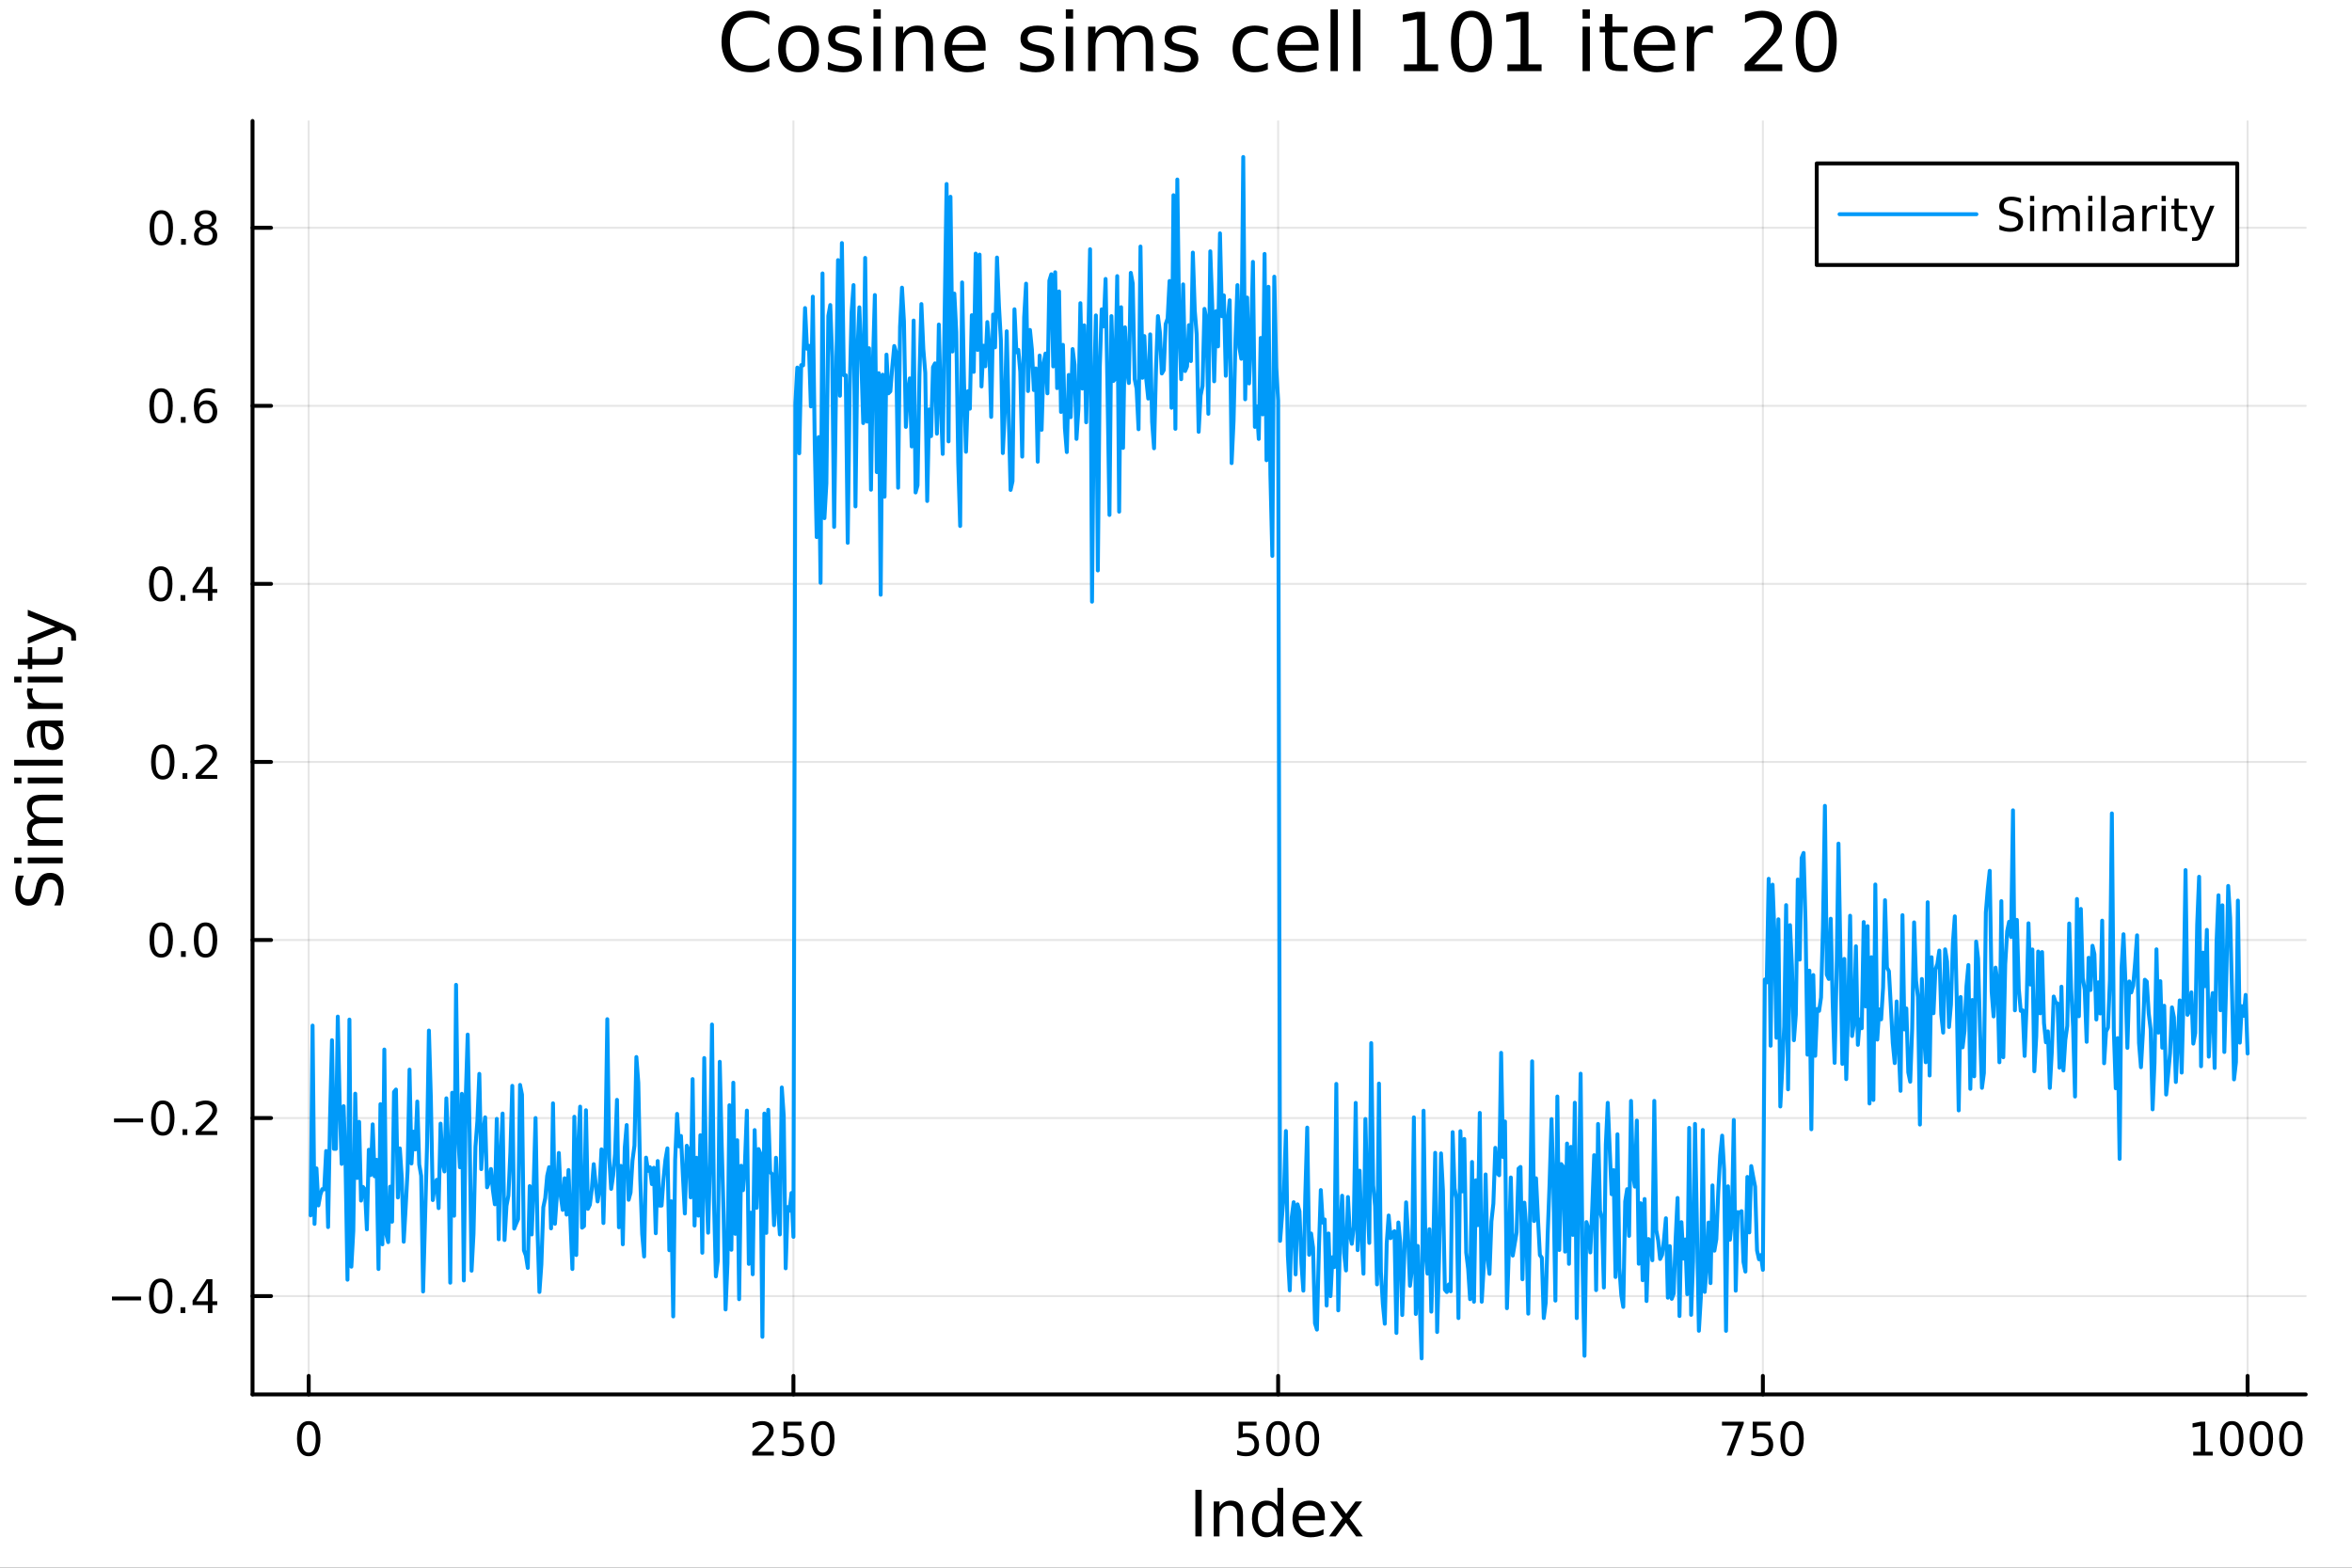 <svg xmlns="http://www.w3.org/2000/svg" xmlns:xlink="http://www.w3.org/1999/xlink" width="600" height="400" viewBox="0 0 2400 1600">
<rect x="0" y="0" width="2400" height="1600" fill="#333333" stroke="none"/>
<defs>
  <clipPath id="clip220">
    <rect x="0" y="0" width="2400" height="1600"></rect>
  </clipPath>
</defs>
<path clip-path="url(#clip220)" d="M0 1600 L2400 1600 L2400 8.88178e-14 L0 8.88178e-14  Z" fill="#ffffff" fill-rule="evenodd" fill-opacity="1"></path>
<defs>
  <clipPath id="clip221">
    <rect x="480" y="0" width="1681" height="1600"></rect>
  </clipPath>
</defs>
<path clip-path="url(#clip220)" d="M257.69 1423.18 L2352.76 1423.18 L2352.76 123.472 L257.69 123.472  Z" fill="#ffffff" fill-rule="evenodd" fill-opacity="1"></path>
<defs>
  <clipPath id="clip222">
    <rect x="257" y="123" width="2096" height="1301"></rect>
  </clipPath>
</defs>
<polyline clip-path="url(#clip222)" style="stroke:#000000; stroke-linecap:round; stroke-linejoin:round; stroke-width:2; stroke-opacity:0.1; fill:none" points="315.006,1423.18 315.006,123.472 "></polyline>
<polyline clip-path="url(#clip222)" style="stroke:#000000; stroke-linecap:round; stroke-linejoin:round; stroke-width:2; stroke-opacity:0.1; fill:none" points="809.62,1423.18 809.62,123.472 "></polyline>
<polyline clip-path="url(#clip222)" style="stroke:#000000; stroke-linecap:round; stroke-linejoin:round; stroke-width:2; stroke-opacity:0.1; fill:none" points="1304.23,1423.18 1304.23,123.472 "></polyline>
<polyline clip-path="url(#clip222)" style="stroke:#000000; stroke-linecap:round; stroke-linejoin:round; stroke-width:2; stroke-opacity:0.1; fill:none" points="1798.85,1423.18 1798.85,123.472 "></polyline>
<polyline clip-path="url(#clip222)" style="stroke:#000000; stroke-linecap:round; stroke-linejoin:round; stroke-width:2; stroke-opacity:0.1; fill:none" points="2293.46,1423.18 2293.46,123.472 "></polyline>
<polyline clip-path="url(#clip220)" style="stroke:#000000; stroke-linecap:round; stroke-linejoin:round; stroke-width:4; stroke-opacity:1; fill:none" points="257.69,1423.18 2352.76,1423.18 "></polyline>
<polyline clip-path="url(#clip220)" style="stroke:#000000; stroke-linecap:round; stroke-linejoin:round; stroke-width:4; stroke-opacity:1; fill:none" points="315.006,1423.18 315.006,1404.28 "></polyline>
<polyline clip-path="url(#clip220)" style="stroke:#000000; stroke-linecap:round; stroke-linejoin:round; stroke-width:4; stroke-opacity:1; fill:none" points="809.62,1423.18 809.62,1404.28 "></polyline>
<polyline clip-path="url(#clip220)" style="stroke:#000000; stroke-linecap:round; stroke-linejoin:round; stroke-width:4; stroke-opacity:1; fill:none" points="1304.23,1423.18 1304.23,1404.28 "></polyline>
<polyline clip-path="url(#clip220)" style="stroke:#000000; stroke-linecap:round; stroke-linejoin:round; stroke-width:4; stroke-opacity:1; fill:none" points="1798.85,1423.18 1798.85,1404.28 "></polyline>
<polyline clip-path="url(#clip220)" style="stroke:#000000; stroke-linecap:round; stroke-linejoin:round; stroke-width:4; stroke-opacity:1; fill:none" points="2293.46,1423.18 2293.46,1404.28 "></polyline>
<path clip-path="url(#clip220)" d="M315.006 1454.1 Q311.395 1454.1 309.566 1457.66 Q307.761 1461.2 307.761 1468.33 Q307.761 1475.44 309.566 1479.01 Q311.395 1482.55 315.006 1482.55 Q318.64 1482.55 320.446 1479.01 Q322.274 1475.44 322.274 1468.33 Q322.274 1461.2 320.446 1457.66 Q318.64 1454.1 315.006 1454.1 M315.006 1450.39 Q320.816 1450.39 323.872 1455 Q326.95 1459.58 326.95 1468.33 Q326.95 1477.06 323.872 1481.67 Q320.816 1486.25 315.006 1486.25 Q309.196 1486.25 306.117 1481.67 Q303.062 1477.06 303.062 1468.33 Q303.062 1459.58 306.117 1455 Q309.196 1450.39 315.006 1450.39 Z" fill="#000000" fill-rule="nonzero" fill-opacity="1"></path><path clip-path="url(#clip220)" d="M773.312 1481.64 L789.632 1481.64 L789.632 1485.58 L767.687 1485.58 L767.687 1481.64 Q770.349 1478.89 774.933 1474.26 Q779.539 1469.61 780.72 1468.27 Q782.965 1465.74 783.845 1464.01 Q784.747 1462.25 784.747 1460.56 Q784.747 1457.8 782.803 1456.07 Q780.882 1454.33 777.78 1454.33 Q775.581 1454.33 773.127 1455.09 Q770.696 1455.86 767.919 1457.41 L767.919 1452.69 Q770.743 1451.55 773.196 1450.97 Q775.65 1450.39 777.687 1450.39 Q783.058 1450.39 786.252 1453.08 Q789.446 1455.77 789.446 1460.26 Q789.446 1462.39 788.636 1464.31 Q787.849 1466.2 785.743 1468.8 Q785.164 1469.47 782.062 1472.69 Q778.96 1475.88 773.312 1481.64 Z" fill="#000000" fill-rule="nonzero" fill-opacity="1"></path><path clip-path="url(#clip220)" d="M799.493 1451.02 L817.849 1451.02 L817.849 1454.96 L803.775 1454.96 L803.775 1463.43 Q804.794 1463.08 805.812 1462.92 Q806.831 1462.73 807.849 1462.73 Q813.636 1462.73 817.016 1465.9 Q820.395 1469.08 820.395 1474.49 Q820.395 1480.07 816.923 1483.17 Q813.451 1486.25 807.131 1486.25 Q804.956 1486.25 802.687 1485.88 Q800.442 1485.51 798.034 1484.77 L798.034 1480.07 Q800.118 1481.2 802.34 1481.76 Q804.562 1482.32 807.039 1482.32 Q811.043 1482.32 813.381 1480.21 Q815.719 1478.1 815.719 1474.49 Q815.719 1470.88 813.381 1468.77 Q811.043 1466.67 807.039 1466.67 Q805.164 1466.67 803.289 1467.08 Q801.437 1467.5 799.493 1468.38 L799.493 1451.02 Z" fill="#000000" fill-rule="nonzero" fill-opacity="1"></path><path clip-path="url(#clip220)" d="M839.608 1454.1 Q835.997 1454.1 834.168 1457.66 Q832.363 1461.2 832.363 1468.33 Q832.363 1475.44 834.168 1479.01 Q835.997 1482.55 839.608 1482.55 Q843.242 1482.55 845.048 1479.01 Q846.877 1475.44 846.877 1468.33 Q846.877 1461.2 845.048 1457.66 Q843.242 1454.1 839.608 1454.1 M839.608 1450.39 Q845.418 1450.39 848.474 1455 Q851.553 1459.58 851.553 1468.33 Q851.553 1477.06 848.474 1481.67 Q845.418 1486.25 839.608 1486.25 Q833.798 1486.25 830.719 1481.67 Q827.664 1477.06 827.664 1468.33 Q827.664 1459.58 830.719 1455 Q833.798 1450.39 839.608 1450.39 Z" fill="#000000" fill-rule="nonzero" fill-opacity="1"></path><path clip-path="url(#clip220)" d="M1263.85 1451.02 L1282.21 1451.02 L1282.21 1454.96 L1268.13 1454.96 L1268.13 1463.43 Q1269.15 1463.08 1270.17 1462.92 Q1271.19 1462.73 1272.21 1462.73 Q1278 1462.73 1281.38 1465.9 Q1284.75 1469.08 1284.75 1474.49 Q1284.75 1480.07 1281.28 1483.17 Q1277.81 1486.25 1271.49 1486.25 Q1269.31 1486.25 1267.05 1485.88 Q1264.8 1485.51 1262.39 1484.77 L1262.39 1480.07 Q1264.48 1481.2 1266.7 1481.76 Q1268.92 1482.32 1271.4 1482.32 Q1275.4 1482.32 1277.74 1480.21 Q1280.08 1478.1 1280.08 1474.49 Q1280.08 1470.88 1277.74 1468.77 Q1275.4 1466.67 1271.4 1466.67 Q1269.52 1466.67 1267.65 1467.08 Q1265.8 1467.5 1263.85 1468.38 L1263.85 1451.02 Z" fill="#000000" fill-rule="nonzero" fill-opacity="1"></path><path clip-path="url(#clip220)" d="M1303.97 1454.1 Q1300.36 1454.1 1298.53 1457.66 Q1296.72 1461.2 1296.72 1468.33 Q1296.72 1475.44 1298.53 1479.01 Q1300.36 1482.55 1303.97 1482.55 Q1307.6 1482.55 1309.41 1479.01 Q1311.24 1475.44 1311.24 1468.33 Q1311.24 1461.2 1309.41 1457.66 Q1307.6 1454.1 1303.97 1454.1 M1303.97 1450.39 Q1309.78 1450.39 1312.83 1455 Q1315.91 1459.58 1315.91 1468.33 Q1315.91 1477.06 1312.83 1481.67 Q1309.78 1486.25 1303.97 1486.25 Q1298.16 1486.25 1295.08 1481.67 Q1292.02 1477.06 1292.02 1468.33 Q1292.02 1459.58 1295.08 1455 Q1298.16 1450.39 1303.97 1450.39 Z" fill="#000000" fill-rule="nonzero" fill-opacity="1"></path><path clip-path="url(#clip220)" d="M1334.13 1454.1 Q1330.52 1454.1 1328.69 1457.66 Q1326.88 1461.2 1326.88 1468.33 Q1326.88 1475.44 1328.69 1479.01 Q1330.52 1482.55 1334.13 1482.55 Q1337.76 1482.55 1339.57 1479.01 Q1341.4 1475.44 1341.4 1468.33 Q1341.4 1461.2 1339.57 1457.66 Q1337.76 1454.1 1334.13 1454.1 M1334.13 1450.39 Q1339.94 1450.39 1343 1455 Q1346.07 1459.58 1346.07 1468.33 Q1346.07 1477.06 1343 1481.67 Q1339.94 1486.25 1334.13 1486.25 Q1328.32 1486.25 1325.24 1481.67 Q1322.19 1477.06 1322.19 1468.33 Q1322.19 1459.58 1325.24 1455 Q1328.32 1450.39 1334.13 1450.39 Z" fill="#000000" fill-rule="nonzero" fill-opacity="1"></path><path clip-path="url(#clip220)" d="M1757.12 1451.02 L1779.35 1451.02 L1779.35 1453.01 L1766.8 1485.58 L1761.92 1485.58 L1773.72 1454.96 L1757.12 1454.96 L1757.12 1451.02 Z" fill="#000000" fill-rule="nonzero" fill-opacity="1"></path><path clip-path="url(#clip220)" d="M1788.51 1451.02 L1806.87 1451.02 L1806.87 1454.96 L1792.79 1454.96 L1792.79 1463.43 Q1793.81 1463.08 1794.83 1462.92 Q1795.85 1462.73 1796.87 1462.73 Q1802.66 1462.73 1806.04 1465.9 Q1809.41 1469.08 1809.41 1474.49 Q1809.41 1480.07 1805.94 1483.17 Q1802.47 1486.25 1796.15 1486.25 Q1793.98 1486.25 1791.71 1485.88 Q1789.46 1485.51 1787.05 1484.77 L1787.05 1480.07 Q1789.14 1481.2 1791.36 1481.76 Q1793.58 1482.32 1796.06 1482.32 Q1800.06 1482.32 1802.4 1480.21 Q1804.74 1478.1 1804.74 1474.49 Q1804.74 1470.88 1802.4 1468.77 Q1800.06 1466.67 1796.06 1466.67 Q1794.18 1466.67 1792.31 1467.08 Q1790.46 1467.5 1788.51 1468.38 L1788.51 1451.02 Z" fill="#000000" fill-rule="nonzero" fill-opacity="1"></path><path clip-path="url(#clip220)" d="M1828.63 1454.1 Q1825.02 1454.1 1823.19 1457.66 Q1821.38 1461.2 1821.38 1468.33 Q1821.38 1475.44 1823.19 1479.01 Q1825.02 1482.55 1828.63 1482.55 Q1832.26 1482.55 1834.07 1479.01 Q1835.9 1475.44 1835.9 1468.33 Q1835.9 1461.2 1834.07 1457.66 Q1832.26 1454.1 1828.63 1454.1 M1828.63 1450.39 Q1834.44 1450.39 1837.49 1455 Q1840.57 1459.58 1840.57 1468.33 Q1840.57 1477.06 1837.49 1481.67 Q1834.44 1486.25 1828.63 1486.25 Q1822.82 1486.25 1819.74 1481.67 Q1816.68 1477.06 1816.68 1468.33 Q1816.68 1459.58 1819.74 1455 Q1822.82 1450.39 1828.63 1450.39 Z" fill="#000000" fill-rule="nonzero" fill-opacity="1"></path><path clip-path="url(#clip220)" d="M2237.99 1481.64 L2245.63 1481.64 L2245.63 1455.28 L2237.32 1456.95 L2237.32 1452.69 L2245.58 1451.02 L2250.26 1451.02 L2250.26 1481.64 L2257.89 1481.64 L2257.89 1485.58 L2237.99 1485.58 L2237.99 1481.64 Z" fill="#000000" fill-rule="nonzero" fill-opacity="1"></path><path clip-path="url(#clip220)" d="M2277.34 1454.1 Q2273.73 1454.1 2271.9 1457.66 Q2270.09 1461.2 2270.09 1468.33 Q2270.09 1475.44 2271.9 1479.01 Q2273.73 1482.55 2277.34 1482.55 Q2280.97 1482.55 2282.78 1479.01 Q2284.61 1475.44 2284.61 1468.33 Q2284.61 1461.2 2282.78 1457.66 Q2280.97 1454.1 2277.34 1454.1 M2277.34 1450.39 Q2283.15 1450.39 2286.2 1455 Q2289.28 1459.58 2289.28 1468.33 Q2289.28 1477.06 2286.2 1481.67 Q2283.15 1486.25 2277.34 1486.25 Q2271.53 1486.25 2268.45 1481.67 Q2265.39 1477.06 2265.39 1468.33 Q2265.39 1459.58 2268.45 1455 Q2271.53 1450.39 2277.34 1450.39 Z" fill="#000000" fill-rule="nonzero" fill-opacity="1"></path><path clip-path="url(#clip220)" d="M2307.5 1454.1 Q2303.89 1454.1 2302.06 1457.66 Q2300.26 1461.2 2300.26 1468.33 Q2300.26 1475.44 2302.06 1479.01 Q2303.89 1482.55 2307.5 1482.55 Q2311.14 1482.55 2312.94 1479.01 Q2314.77 1475.44 2314.77 1468.33 Q2314.77 1461.2 2312.94 1457.66 Q2311.14 1454.1 2307.5 1454.1 M2307.5 1450.39 Q2313.31 1450.39 2316.37 1455 Q2319.45 1459.58 2319.45 1468.33 Q2319.45 1477.06 2316.37 1481.67 Q2313.31 1486.25 2307.5 1486.25 Q2301.69 1486.25 2298.61 1481.67 Q2295.56 1477.06 2295.56 1468.33 Q2295.56 1459.58 2298.61 1455 Q2301.69 1450.39 2307.5 1450.39 Z" fill="#000000" fill-rule="nonzero" fill-opacity="1"></path><path clip-path="url(#clip220)" d="M2337.66 1454.1 Q2334.05 1454.1 2332.22 1457.66 Q2330.42 1461.2 2330.42 1468.33 Q2330.42 1475.44 2332.22 1479.01 Q2334.05 1482.55 2337.66 1482.55 Q2341.3 1482.55 2343.1 1479.01 Q2344.93 1475.44 2344.93 1468.33 Q2344.93 1461.2 2343.1 1457.66 Q2341.3 1454.1 2337.66 1454.1 M2337.66 1450.39 Q2343.47 1450.39 2346.53 1455 Q2349.61 1459.58 2349.61 1468.33 Q2349.61 1477.06 2346.53 1481.67 Q2343.47 1486.25 2337.66 1486.25 Q2331.85 1486.25 2328.77 1481.67 Q2325.72 1477.06 2325.72 1468.33 Q2325.72 1459.58 2328.77 1455 Q2331.85 1450.39 2337.66 1450.39 Z" fill="#000000" fill-rule="nonzero" fill-opacity="1"></path><path clip-path="url(#clip220)" d="M1219.76 1520.52 L1226.19 1520.52 L1226.19 1568.04 L1219.76 1568.04 L1219.76 1520.52 Z" fill="#000000" fill-rule="nonzero" fill-opacity="1"></path><path clip-path="url(#clip220)" d="M1268.37 1546.53 L1268.37 1568.04 L1262.51 1568.04 L1262.51 1546.72 Q1262.51 1541.66 1260.54 1539.14 Q1258.56 1536.63 1254.62 1536.63 Q1249.87 1536.63 1247.14 1539.65 Q1244.4 1542.68 1244.4 1547.9 L1244.4 1568.04 L1238.51 1568.04 L1238.51 1532.4 L1244.4 1532.4 L1244.4 1537.93 Q1246.5 1534.72 1249.33 1533.13 Q1252.2 1531.54 1255.92 1531.54 Q1262.06 1531.54 1265.21 1535.36 Q1268.37 1539.14 1268.37 1546.53 Z" fill="#000000" fill-rule="nonzero" fill-opacity="1"></path><path clip-path="url(#clip220)" d="M1303.5 1537.81 L1303.5 1518.52 L1309.36 1518.52 L1309.36 1568.04 L1303.5 1568.04 L1303.5 1562.7 Q1301.66 1565.88 1298.83 1567.44 Q1296.02 1568.97 1292.08 1568.97 Q1285.62 1568.97 1281.54 1563.81 Q1277.5 1558.65 1277.5 1550.25 Q1277.5 1541.85 1281.54 1536.69 Q1285.62 1531.54 1292.08 1531.54 Q1296.02 1531.54 1298.83 1533.1 Q1301.66 1534.62 1303.5 1537.81 M1283.55 1550.25 Q1283.55 1556.71 1286.19 1560.4 Q1288.86 1564.07 1293.51 1564.07 Q1298.16 1564.07 1300.83 1560.4 Q1303.5 1556.71 1303.5 1550.25 Q1303.5 1543.79 1300.83 1540.13 Q1298.16 1536.44 1293.51 1536.44 Q1288.86 1536.44 1286.19 1540.13 Q1283.55 1543.79 1283.55 1550.25 Z" fill="#000000" fill-rule="nonzero" fill-opacity="1"></path><path clip-path="url(#clip220)" d="M1351.92 1548.76 L1351.92 1551.62 L1324.99 1551.62 Q1325.37 1557.67 1328.62 1560.85 Q1331.9 1564 1337.72 1564 Q1341.09 1564 1344.24 1563.17 Q1347.43 1562.35 1350.55 1560.69 L1350.55 1566.23 Q1347.4 1567.57 1344.09 1568.27 Q1340.78 1568.97 1337.37 1568.97 Q1328.84 1568.97 1323.84 1564 Q1318.88 1559.04 1318.88 1550.57 Q1318.88 1541.82 1323.59 1536.69 Q1328.33 1531.54 1336.35 1531.54 Q1343.54 1531.54 1347.71 1536.18 Q1351.92 1540.8 1351.92 1548.76 M1346.06 1547.04 Q1346 1542.23 1343.35 1539.37 Q1340.74 1536.5 1336.41 1536.5 Q1331.51 1536.5 1328.55 1539.27 Q1325.63 1542.04 1325.18 1547.07 L1346.06 1547.04 Z" fill="#000000" fill-rule="nonzero" fill-opacity="1"></path><path clip-path="url(#clip220)" d="M1390.01 1532.4 L1377.12 1549.74 L1390.68 1568.04 L1383.78 1568.04 L1373.4 1554.04 L1363.02 1568.04 L1356.12 1568.04 L1369.96 1549.39 L1357.29 1532.4 L1364.2 1532.4 L1373.65 1545.1 L1383.11 1532.4 L1390.01 1532.4 Z" fill="#000000" fill-rule="nonzero" fill-opacity="1"></path><polyline clip-path="url(#clip222)" style="stroke:#000000; stroke-linecap:round; stroke-linejoin:round; stroke-width:2; stroke-opacity:0.1; fill:none" points="257.69,1322.81 2352.76,1322.81 "></polyline>
<polyline clip-path="url(#clip222)" style="stroke:#000000; stroke-linecap:round; stroke-linejoin:round; stroke-width:2; stroke-opacity:0.1; fill:none" points="257.69,1141.09 2352.76,1141.09 "></polyline>
<polyline clip-path="url(#clip222)" style="stroke:#000000; stroke-linecap:round; stroke-linejoin:round; stroke-width:2; stroke-opacity:0.1; fill:none" points="257.69,959.368 2352.76,959.368 "></polyline>
<polyline clip-path="url(#clip222)" style="stroke:#000000; stroke-linecap:round; stroke-linejoin:round; stroke-width:2; stroke-opacity:0.1; fill:none" points="257.69,777.644 2352.76,777.644 "></polyline>
<polyline clip-path="url(#clip222)" style="stroke:#000000; stroke-linecap:round; stroke-linejoin:round; stroke-width:2; stroke-opacity:0.1; fill:none" points="257.69,595.92 2352.76,595.92 "></polyline>
<polyline clip-path="url(#clip222)" style="stroke:#000000; stroke-linecap:round; stroke-linejoin:round; stroke-width:2; stroke-opacity:0.1; fill:none" points="257.69,414.197 2352.76,414.197 "></polyline>
<polyline clip-path="url(#clip222)" style="stroke:#000000; stroke-linecap:round; stroke-linejoin:round; stroke-width:2; stroke-opacity:0.1; fill:none" points="257.69,232.473 2352.76,232.473 "></polyline>
<polyline clip-path="url(#clip220)" style="stroke:#000000; stroke-linecap:round; stroke-linejoin:round; stroke-width:4; stroke-opacity:1; fill:none" points="257.69,1423.18 257.69,123.472 "></polyline>
<polyline clip-path="url(#clip220)" style="stroke:#000000; stroke-linecap:round; stroke-linejoin:round; stroke-width:4; stroke-opacity:1; fill:none" points="257.69,1322.81 276.588,1322.81 "></polyline>
<polyline clip-path="url(#clip220)" style="stroke:#000000; stroke-linecap:round; stroke-linejoin:round; stroke-width:4; stroke-opacity:1; fill:none" points="257.69,1141.09 276.588,1141.09 "></polyline>
<polyline clip-path="url(#clip220)" style="stroke:#000000; stroke-linecap:round; stroke-linejoin:round; stroke-width:4; stroke-opacity:1; fill:none" points="257.69,959.368 276.588,959.368 "></polyline>
<polyline clip-path="url(#clip220)" style="stroke:#000000; stroke-linecap:round; stroke-linejoin:round; stroke-width:4; stroke-opacity:1; fill:none" points="257.69,777.644 276.588,777.644 "></polyline>
<polyline clip-path="url(#clip220)" style="stroke:#000000; stroke-linecap:round; stroke-linejoin:round; stroke-width:4; stroke-opacity:1; fill:none" points="257.69,595.92 276.588,595.92 "></polyline>
<polyline clip-path="url(#clip220)" style="stroke:#000000; stroke-linecap:round; stroke-linejoin:round; stroke-width:4; stroke-opacity:1; fill:none" points="257.69,414.197 276.588,414.197 "></polyline>
<polyline clip-path="url(#clip220)" style="stroke:#000000; stroke-linecap:round; stroke-linejoin:round; stroke-width:4; stroke-opacity:1; fill:none" points="257.69,232.473 276.588,232.473 "></polyline>
<path clip-path="url(#clip220)" d="M114.26 1323.27 L143.936 1323.27 L143.936 1327.2 L114.26 1327.2 L114.26 1323.27 Z" fill="#000000" fill-rule="nonzero" fill-opacity="1"></path><path clip-path="url(#clip220)" d="M164.028 1308.61 Q160.417 1308.61 158.589 1312.18 Q156.783 1315.72 156.783 1322.85 Q156.783 1329.96 158.589 1333.52 Q160.417 1337.06 164.028 1337.06 Q167.663 1337.06 169.468 1333.52 Q171.297 1329.96 171.297 1322.85 Q171.297 1315.72 169.468 1312.18 Q167.663 1308.61 164.028 1308.61 M164.028 1304.91 Q169.839 1304.91 172.894 1309.52 Q175.973 1314.1 175.973 1322.85 Q175.973 1331.58 172.894 1336.18 Q169.839 1340.77 164.028 1340.77 Q158.218 1340.77 155.14 1336.18 Q152.084 1331.58 152.084 1322.85 Q152.084 1314.1 155.14 1309.52 Q158.218 1304.91 164.028 1304.91 Z" fill="#000000" fill-rule="nonzero" fill-opacity="1"></path><path clip-path="url(#clip220)" d="M184.19 1334.22 L189.075 1334.22 L189.075 1340.09 L184.19 1340.09 L184.19 1334.22 Z" fill="#000000" fill-rule="nonzero" fill-opacity="1"></path><path clip-path="url(#clip220)" d="M212.107 1309.61 L200.301 1328.06 L212.107 1328.06 L212.107 1309.61 M210.88 1305.53 L216.76 1305.53 L216.76 1328.06 L221.69 1328.06 L221.69 1331.95 L216.76 1331.95 L216.76 1340.09 L212.107 1340.09 L212.107 1331.95 L196.505 1331.95 L196.505 1327.43 L210.88 1305.53 Z" fill="#000000" fill-rule="nonzero" fill-opacity="1"></path><path clip-path="url(#clip220)" d="M116.343 1141.54 L146.019 1141.54 L146.019 1145.48 L116.343 1145.48 L116.343 1141.54 Z" fill="#000000" fill-rule="nonzero" fill-opacity="1"></path><path clip-path="url(#clip220)" d="M166.112 1126.89 Q162.501 1126.89 160.672 1130.45 Q158.866 1134 158.866 1141.13 Q158.866 1148.23 160.672 1151.8 Q162.501 1155.34 166.112 1155.34 Q169.746 1155.34 171.552 1151.8 Q173.38 1148.23 173.38 1141.13 Q173.38 1134 171.552 1130.45 Q169.746 1126.89 166.112 1126.89 M166.112 1123.19 Q171.922 1123.19 174.977 1127.79 Q178.056 1132.38 178.056 1141.13 Q178.056 1149.85 174.977 1154.46 Q171.922 1159.04 166.112 1159.04 Q160.302 1159.04 157.223 1154.46 Q154.167 1149.85 154.167 1141.13 Q154.167 1132.38 157.223 1127.79 Q160.302 1123.19 166.112 1123.19 Z" fill="#000000" fill-rule="nonzero" fill-opacity="1"></path><path clip-path="url(#clip220)" d="M186.274 1152.49 L191.158 1152.49 L191.158 1158.37 L186.274 1158.37 L186.274 1152.49 Z" fill="#000000" fill-rule="nonzero" fill-opacity="1"></path><path clip-path="url(#clip220)" d="M205.371 1154.44 L221.69 1154.44 L221.69 1158.37 L199.746 1158.37 L199.746 1154.44 Q202.408 1151.68 206.991 1147.05 Q211.598 1142.4 212.778 1141.06 Q215.024 1138.53 215.903 1136.8 Q216.806 1135.04 216.806 1133.35 Q216.806 1130.59 214.861 1128.86 Q212.94 1127.12 209.838 1127.12 Q207.639 1127.12 205.186 1127.89 Q202.755 1128.65 199.977 1130.2 L199.977 1125.48 Q202.801 1124.34 205.255 1123.76 Q207.709 1123.19 209.746 1123.19 Q215.116 1123.19 218.311 1125.87 Q221.505 1128.56 221.505 1133.05 Q221.505 1135.18 220.695 1137.1 Q219.908 1139 217.801 1141.59 Q217.223 1142.26 214.121 1145.48 Q211.019 1148.67 205.371 1154.44 Z" fill="#000000" fill-rule="nonzero" fill-opacity="1"></path><path clip-path="url(#clip220)" d="M164.515 945.166 Q160.903 945.166 159.075 948.731 Q157.269 952.273 157.269 959.402 Q157.269 966.509 159.075 970.074 Q160.903 973.615 164.515 973.615 Q168.149 973.615 169.954 970.074 Q171.783 966.509 171.783 959.402 Q171.783 952.273 169.954 948.731 Q168.149 945.166 164.515 945.166 M164.515 941.463 Q170.325 941.463 173.38 946.069 Q176.459 950.652 176.459 959.402 Q176.459 968.129 173.38 972.736 Q170.325 977.319 164.515 977.319 Q158.704 977.319 155.626 972.736 Q152.57 968.129 152.57 959.402 Q152.57 950.652 155.626 946.069 Q158.704 941.463 164.515 941.463 Z" fill="#000000" fill-rule="nonzero" fill-opacity="1"></path><path clip-path="url(#clip220)" d="M184.676 970.768 L189.561 970.768 L189.561 976.648 L184.676 976.648 L184.676 970.768 Z" fill="#000000" fill-rule="nonzero" fill-opacity="1"></path><path clip-path="url(#clip220)" d="M209.746 945.166 Q206.135 945.166 204.306 948.731 Q202.5 952.273 202.5 959.402 Q202.5 966.509 204.306 970.074 Q206.135 973.615 209.746 973.615 Q213.38 973.615 215.186 970.074 Q217.014 966.509 217.014 959.402 Q217.014 952.273 215.186 948.731 Q213.38 945.166 209.746 945.166 M209.746 941.463 Q215.556 941.463 218.611 946.069 Q221.69 950.652 221.69 959.402 Q221.69 968.129 218.611 972.736 Q215.556 977.319 209.746 977.319 Q203.936 977.319 200.857 972.736 Q197.801 968.129 197.801 959.402 Q197.801 950.652 200.857 946.069 Q203.936 941.463 209.746 941.463 Z" fill="#000000" fill-rule="nonzero" fill-opacity="1"></path><path clip-path="url(#clip220)" d="M166.112 763.443 Q162.501 763.443 160.672 767.007 Q158.866 770.549 158.866 777.679 Q158.866 784.785 160.672 788.35 Q162.501 791.892 166.112 791.892 Q169.746 791.892 171.552 788.35 Q173.38 784.785 173.38 777.679 Q173.38 770.549 171.552 767.007 Q169.746 763.443 166.112 763.443 M166.112 759.739 Q171.922 759.739 174.977 764.345 Q178.056 768.929 178.056 777.679 Q178.056 786.405 174.977 791.012 Q171.922 795.595 166.112 795.595 Q160.302 795.595 157.223 791.012 Q154.167 786.405 154.167 777.679 Q154.167 768.929 157.223 764.345 Q160.302 759.739 166.112 759.739 Z" fill="#000000" fill-rule="nonzero" fill-opacity="1"></path><path clip-path="url(#clip220)" d="M186.274 789.044 L191.158 789.044 L191.158 794.924 L186.274 794.924 L186.274 789.044 Z" fill="#000000" fill-rule="nonzero" fill-opacity="1"></path><path clip-path="url(#clip220)" d="M205.371 790.989 L221.69 790.989 L221.69 794.924 L199.746 794.924 L199.746 790.989 Q202.408 788.234 206.991 783.605 Q211.598 778.952 212.778 777.609 Q215.024 775.086 215.903 773.35 Q216.806 771.591 216.806 769.901 Q216.806 767.146 214.861 765.41 Q212.94 763.674 209.838 763.674 Q207.639 763.674 205.186 764.438 Q202.755 765.202 199.977 766.753 L199.977 762.031 Q202.801 760.896 205.255 760.318 Q207.709 759.739 209.746 759.739 Q215.116 759.739 218.311 762.424 Q221.505 765.109 221.505 769.6 Q221.505 771.73 220.695 773.651 Q219.908 775.549 217.801 778.142 Q217.223 778.813 214.121 782.03 Q211.019 785.225 205.371 790.989 Z" fill="#000000" fill-rule="nonzero" fill-opacity="1"></path><path clip-path="url(#clip220)" d="M164.028 581.719 Q160.417 581.719 158.589 585.284 Q156.783 588.825 156.783 595.955 Q156.783 603.061 158.589 606.626 Q160.417 610.168 164.028 610.168 Q167.663 610.168 169.468 606.626 Q171.297 603.061 171.297 595.955 Q171.297 588.825 169.468 585.284 Q167.663 581.719 164.028 581.719 M164.028 578.015 Q169.839 578.015 172.894 582.622 Q175.973 587.205 175.973 595.955 Q175.973 604.682 172.894 609.288 Q169.839 613.872 164.028 613.872 Q158.218 613.872 155.14 609.288 Q152.084 604.682 152.084 595.955 Q152.084 587.205 155.14 582.622 Q158.218 578.015 164.028 578.015 Z" fill="#000000" fill-rule="nonzero" fill-opacity="1"></path><path clip-path="url(#clip220)" d="M184.19 607.321 L189.075 607.321 L189.075 613.2 L184.19 613.2 L184.19 607.321 Z" fill="#000000" fill-rule="nonzero" fill-opacity="1"></path><path clip-path="url(#clip220)" d="M212.107 582.714 L200.301 601.163 L212.107 601.163 L212.107 582.714 M210.88 578.64 L216.76 578.64 L216.76 601.163 L221.69 601.163 L221.69 605.052 L216.76 605.052 L216.76 613.2 L212.107 613.2 L212.107 605.052 L196.505 605.052 L196.505 600.538 L210.88 578.64 Z" fill="#000000" fill-rule="nonzero" fill-opacity="1"></path><path clip-path="url(#clip220)" d="M164.352 399.995 Q160.741 399.995 158.913 403.56 Q157.107 407.102 157.107 414.231 Q157.107 421.338 158.913 424.903 Q160.741 428.444 164.352 428.444 Q167.987 428.444 169.792 424.903 Q171.621 421.338 171.621 414.231 Q171.621 407.102 169.792 403.56 Q167.987 399.995 164.352 399.995 M164.352 396.292 Q170.163 396.292 173.218 400.898 Q176.297 405.481 176.297 414.231 Q176.297 422.958 173.218 427.565 Q170.163 432.148 164.352 432.148 Q158.542 432.148 155.464 427.565 Q152.408 422.958 152.408 414.231 Q152.408 405.481 155.464 400.898 Q158.542 396.292 164.352 396.292 Z" fill="#000000" fill-rule="nonzero" fill-opacity="1"></path><path clip-path="url(#clip220)" d="M184.514 425.597 L189.399 425.597 L189.399 431.477 L184.514 431.477 L184.514 425.597 Z" fill="#000000" fill-rule="nonzero" fill-opacity="1"></path><path clip-path="url(#clip220)" d="M210.162 412.333 Q207.014 412.333 205.162 414.486 Q203.334 416.639 203.334 420.389 Q203.334 424.116 205.162 426.291 Q207.014 428.444 210.162 428.444 Q213.311 428.444 215.139 426.291 Q216.991 424.116 216.991 420.389 Q216.991 416.639 215.139 414.486 Q213.311 412.333 210.162 412.333 M219.445 397.68 L219.445 401.94 Q217.686 401.106 215.88 400.667 Q214.098 400.227 212.338 400.227 Q207.709 400.227 205.255 403.352 Q202.824 406.477 202.477 412.796 Q203.843 410.782 205.903 409.717 Q207.963 408.63 210.44 408.63 Q215.649 408.63 218.658 411.801 Q221.69 414.949 221.69 420.389 Q221.69 425.713 218.542 428.93 Q215.394 432.148 210.162 432.148 Q204.167 432.148 200.996 427.565 Q197.825 422.958 197.825 414.231 Q197.825 406.037 201.713 401.176 Q205.602 396.292 212.153 396.292 Q213.912 396.292 215.695 396.639 Q217.5 396.986 219.445 397.68 Z" fill="#000000" fill-rule="nonzero" fill-opacity="1"></path><path clip-path="url(#clip220)" d="M164.607 218.272 Q160.996 218.272 159.167 221.836 Q157.362 225.378 157.362 232.508 Q157.362 239.614 159.167 243.179 Q160.996 246.721 164.607 246.721 Q168.241 246.721 170.047 243.179 Q171.876 239.614 171.876 232.508 Q171.876 225.378 170.047 221.836 Q168.241 218.272 164.607 218.272 M164.607 214.568 Q170.417 214.568 173.473 219.174 Q176.551 223.758 176.551 232.508 Q176.551 241.234 173.473 245.841 Q170.417 250.424 164.607 250.424 Q158.797 250.424 155.718 245.841 Q152.663 241.234 152.663 232.508 Q152.663 223.758 155.718 219.174 Q158.797 214.568 164.607 214.568 Z" fill="#000000" fill-rule="nonzero" fill-opacity="1"></path><path clip-path="url(#clip220)" d="M184.769 243.873 L189.653 243.873 L189.653 249.753 L184.769 249.753 L184.769 243.873 Z" fill="#000000" fill-rule="nonzero" fill-opacity="1"></path><path clip-path="url(#clip220)" d="M209.838 233.341 Q206.505 233.341 204.584 235.123 Q202.686 236.906 202.686 240.031 Q202.686 243.156 204.584 244.938 Q206.505 246.721 209.838 246.721 Q213.172 246.721 215.093 244.938 Q217.014 243.133 217.014 240.031 Q217.014 236.906 215.093 235.123 Q213.195 233.341 209.838 233.341 M205.162 231.35 Q202.153 230.61 200.463 228.549 Q198.797 226.489 198.797 223.526 Q198.797 219.383 201.737 216.975 Q204.699 214.568 209.838 214.568 Q215 214.568 217.94 216.975 Q220.88 219.383 220.88 223.526 Q220.88 226.489 219.19 228.549 Q217.523 230.61 214.537 231.35 Q217.917 232.137 219.792 234.429 Q221.69 236.721 221.69 240.031 Q221.69 245.054 218.611 247.739 Q215.556 250.424 209.838 250.424 Q204.121 250.424 201.042 247.739 Q197.987 245.054 197.987 240.031 Q197.987 236.721 199.885 234.429 Q201.783 232.137 205.162 231.35 M203.449 223.966 Q203.449 226.651 205.116 228.156 Q206.806 229.66 209.838 229.66 Q212.848 229.66 214.537 228.156 Q216.25 226.651 216.25 223.966 Q216.25 221.281 214.537 219.776 Q212.848 218.272 209.838 218.272 Q206.806 218.272 205.116 219.776 Q203.449 221.281 203.449 223.966 Z" fill="#000000" fill-rule="nonzero" fill-opacity="1"></path><path clip-path="url(#clip220)" d="M18.044 893.717 L24.314 893.717 Q22.563 897.378 21.704 900.624 Q20.845 903.871 20.845 906.894 Q20.845 912.146 22.882 915.011 Q24.919 917.843 28.674 917.843 Q31.826 917.843 33.449 915.966 Q35.04 914.056 36.027 908.772 L36.823 904.889 Q38.191 897.696 41.66 894.29 Q45.098 890.853 50.891 890.853 Q57.798 890.853 61.362 895.5 Q64.927 900.115 64.927 909.059 Q64.927 912.433 64.163 916.252 Q63.399 920.04 61.904 924.114 L55.283 924.114 Q57.479 920.199 58.593 916.443 Q59.707 912.687 59.707 909.059 Q59.707 903.552 57.543 900.561 Q55.379 897.569 51.368 897.569 Q47.867 897.569 45.894 899.733 Q43.92 901.866 42.934 906.767 L42.17 910.682 Q40.737 917.875 37.682 921.09 Q34.626 924.305 29.184 924.305 Q22.882 924.305 19.253 919.88 Q15.625 915.424 15.625 907.626 Q15.625 904.284 16.23 900.815 Q16.834 897.346 18.044 893.717 Z" fill="#000000" fill-rule="nonzero" fill-opacity="1"></path><path clip-path="url(#clip220)" d="M28.356 881.081 L28.356 875.225 L64.004 875.225 L64.004 881.081 L28.356 881.081 M14.479 881.081 L14.479 875.225 L21.895 875.225 L21.895 881.081 L14.479 881.081 Z" fill="#000000" fill-rule="nonzero" fill-opacity="1"></path><path clip-path="url(#clip220)" d="M35.199 835.217 Q31.253 833.02 29.375 829.965 Q27.497 826.909 27.497 822.772 Q27.497 817.202 31.412 814.178 Q35.295 811.154 42.488 811.154 L64.004 811.154 L64.004 817.042 L42.679 817.042 Q37.555 817.042 35.072 818.857 Q32.589 820.671 32.589 824.395 Q32.589 828.946 35.613 831.588 Q38.637 834.23 43.857 834.23 L64.004 834.23 L64.004 840.118 L42.679 840.118 Q37.523 840.118 35.072 841.932 Q32.589 843.747 32.589 847.534 Q32.589 852.022 35.645 854.664 Q38.669 857.306 43.857 857.306 L64.004 857.306 L64.004 863.194 L28.356 863.194 L28.356 857.306 L33.894 857.306 Q30.616 855.3 29.056 852.499 Q27.497 849.699 27.497 845.847 Q27.497 841.964 29.47 839.259 Q31.444 836.522 35.199 835.217 Z" fill="#000000" fill-rule="nonzero" fill-opacity="1"></path><path clip-path="url(#clip220)" d="M28.356 799.473 L28.356 793.617 L64.004 793.617 L64.004 799.473 L28.356 799.473 M14.479 799.473 L14.479 793.617 L21.895 793.617 L21.895 799.473 L14.479 799.473 Z" fill="#000000" fill-rule="nonzero" fill-opacity="1"></path><path clip-path="url(#clip220)" d="M14.479 781.363 L14.479 775.506 L64.004 775.506 L64.004 781.363 L14.479 781.363 Z" fill="#000000" fill-rule="nonzero" fill-opacity="1"></path><path clip-path="url(#clip220)" d="M46.085 747.052 Q46.085 754.149 47.708 756.887 Q49.331 759.624 53.246 759.624 Q56.365 759.624 58.211 757.587 Q60.026 755.518 60.026 751.985 Q60.026 747.115 56.588 744.187 Q53.119 741.227 47.39 741.227 L46.085 741.227 L46.085 747.052 M43.666 735.37 L64.004 735.37 L64.004 741.227 L58.593 741.227 Q61.84 743.232 63.399 746.224 Q64.927 749.216 64.927 753.545 Q64.927 759.019 61.872 762.266 Q58.784 765.48 53.628 765.48 Q47.612 765.48 44.557 761.47 Q41.501 757.428 41.501 749.439 L41.501 741.227 L40.928 741.227 Q36.886 741.227 34.69 743.901 Q32.462 746.542 32.462 751.348 Q32.462 754.404 33.194 757.3 Q33.926 760.197 35.39 762.87 L29.98 762.87 Q28.738 759.656 28.133 756.632 Q27.497 753.608 27.497 750.744 Q27.497 743.009 31.507 739.19 Q35.518 735.37 43.666 735.37 Z" fill="#000000" fill-rule="nonzero" fill-opacity="1"></path><path clip-path="url(#clip220)" d="M33.831 702.651 Q33.258 703.637 33.003 704.815 Q32.717 705.961 32.717 707.361 Q32.717 712.327 35.963 715 Q39.178 717.642 45.225 717.642 L64.004 717.642 L64.004 723.53 L28.356 723.53 L28.356 717.642 L33.894 717.642 Q30.648 715.796 29.088 712.836 Q27.497 709.876 27.497 705.643 Q27.497 705.038 27.592 704.306 Q27.656 703.574 27.815 702.683 L33.831 702.651 Z" fill="#000000" fill-rule="nonzero" fill-opacity="1"></path><path clip-path="url(#clip220)" d="M28.356 696.508 L28.356 690.651 L64.004 690.651 L64.004 696.508 L28.356 696.508 M14.479 696.508 L14.479 690.651 L21.895 690.651 L21.895 696.508 L14.479 696.508 Z" fill="#000000" fill-rule="nonzero" fill-opacity="1"></path><path clip-path="url(#clip220)" d="M18.235 672.605 L28.356 672.605 L28.356 660.542 L32.908 660.542 L32.908 672.605 L52.259 672.605 Q56.62 672.605 57.861 671.427 Q59.103 670.217 59.103 666.557 L59.103 660.542 L64.004 660.542 L64.004 666.557 Q64.004 673.337 61.49 675.915 Q58.943 678.493 52.259 678.493 L32.908 678.493 L32.908 682.79 L28.356 682.79 L28.356 678.493 L18.235 678.493 L18.235 672.605 Z" fill="#000000" fill-rule="nonzero" fill-opacity="1"></path><path clip-path="url(#clip220)" d="M67.314 638.007 Q73.68 640.49 75.622 642.845 Q77.563 645.2 77.563 649.147 L77.563 653.826 L72.662 653.826 L72.662 650.388 Q72.662 647.969 71.516 646.633 Q70.37 645.296 66.105 643.672 L63.431 642.622 L28.356 657.04 L28.356 650.834 L56.238 639.694 L28.356 628.554 L28.356 622.347 L67.314 638.007 Z" fill="#000000" fill-rule="nonzero" fill-opacity="1"></path><path clip-path="url(#clip220)" d="M785.006 16.755 L785.006 25.383 Q780.874 21.535 776.175 19.631 Q771.516 17.727 766.25 17.727 Q755.88 17.727 750.371 24.087 Q744.861 30.406 744.861 42.397 Q744.861 54.347 750.371 60.707 Q755.88 67.026 766.25 67.026 Q771.516 67.026 776.175 65.122 Q780.874 63.218 785.006 59.37 L785.006 67.918 Q780.712 70.834 775.891 72.292 Q771.111 73.751 765.764 73.751 Q752.032 73.751 744.132 65.365 Q736.233 56.94 736.233 42.397 Q736.233 27.814 744.132 19.428 Q752.032 11.002 765.764 11.002 Q771.192 11.002 775.972 12.461 Q780.793 13.878 785.006 16.755 Z" fill="#000000" fill-rule="nonzero" fill-opacity="1"></path><path clip-path="url(#clip220)" d="M814.902 32.431 Q808.906 32.431 805.422 37.131 Q801.939 41.789 801.939 49.931 Q801.939 58.074 805.382 62.773 Q808.866 67.431 814.902 67.431 Q820.856 67.431 824.34 62.732 Q827.824 58.033 827.824 49.931 Q827.824 41.87 824.34 37.171 Q820.856 32.431 814.902 32.431 M814.902 26.112 Q824.624 26.112 830.173 32.431 Q835.723 38.751 835.723 49.931 Q835.723 61.071 830.173 67.431 Q824.624 73.751 814.902 73.751 Q805.139 73.751 799.589 67.431 Q794.08 61.071 794.08 49.931 Q794.08 38.751 799.589 32.431 Q805.139 26.112 814.902 26.112 Z" fill="#000000" fill-rule="nonzero" fill-opacity="1"></path><path clip-path="url(#clip220)" d="M877.002 28.543 L877.002 35.591 Q873.842 33.971 870.439 33.161 Q867.037 32.35 863.391 32.35 Q857.841 32.35 855.046 34.052 Q852.291 35.753 852.291 39.156 Q852.291 41.749 854.276 43.248 Q856.261 44.706 862.257 46.043 L864.809 46.61 Q872.748 48.311 876.07 51.43 Q879.432 54.509 879.432 60.059 Q879.432 66.378 874.409 70.064 Q869.427 73.751 860.677 73.751 Q857.031 73.751 853.061 73.022 Q849.132 72.333 844.757 70.915 L844.757 63.218 Q848.889 65.365 852.899 66.459 Q856.909 67.512 860.839 67.512 Q866.105 67.512 868.941 65.73 Q871.776 63.907 871.776 60.626 Q871.776 57.588 869.71 55.967 Q867.685 54.347 860.758 52.848 L858.165 52.24 Q851.238 50.782 848.159 47.785 Q845.081 44.746 845.081 39.48 Q845.081 33.08 849.618 29.596 Q854.155 26.112 862.5 26.112 Q866.632 26.112 870.277 26.72 Q873.923 27.327 877.002 28.543 Z" fill="#000000" fill-rule="nonzero" fill-opacity="1"></path><path clip-path="url(#clip220)" d="M891.302 27.206 L898.755 27.206 L898.755 72.576 L891.302 72.576 L891.302 27.206 M891.302 9.544 L898.755 9.544 L898.755 18.983 L891.302 18.983 L891.302 9.544 Z" fill="#000000" fill-rule="nonzero" fill-opacity="1"></path><path clip-path="url(#clip220)" d="M952.065 45.192 L952.065 72.576 L944.612 72.576 L944.612 45.435 Q944.612 38.994 942.1 35.794 Q939.588 32.594 934.565 32.594 Q928.529 32.594 925.046 36.442 Q921.562 40.29 921.562 46.934 L921.562 72.576 L914.068 72.576 L914.068 27.206 L921.562 27.206 L921.562 34.254 Q924.235 30.163 927.841 28.138 Q931.487 26.112 936.226 26.112 Q944.044 26.112 948.055 30.973 Q952.065 35.794 952.065 45.192 Z" fill="#000000" fill-rule="nonzero" fill-opacity="1"></path><path clip-path="url(#clip220)" d="M1005.74 48.028 L1005.74 51.673 L971.469 51.673 Q971.955 59.37 976.087 63.421 Q980.259 67.431 987.673 67.431 Q991.967 67.431 995.977 66.378 Q1000.03 65.325 1004 63.218 L1004 70.267 Q999.987 71.968 995.774 72.86 Q991.562 73.751 987.227 73.751 Q976.371 73.751 970.011 67.431 Q963.691 61.112 963.691 50.337 Q963.691 39.197 969.687 32.675 Q975.722 26.112 985.931 26.112 Q995.086 26.112 1000.39 32.026 Q1005.74 37.9 1005.74 48.028 M998.286 45.84 Q998.205 39.723 994.843 36.077 Q991.521 32.431 986.012 32.431 Q979.773 32.431 976.006 35.956 Q972.279 39.48 971.712 45.88 L998.286 45.84 Z" fill="#000000" fill-rule="nonzero" fill-opacity="1"></path><path clip-path="url(#clip220)" d="M1073.27 28.543 L1073.27 35.591 Q1070.11 33.971 1066.71 33.161 Q1063.3 32.35 1059.66 32.35 Q1054.11 32.35 1051.31 34.052 Q1048.56 35.753 1048.56 39.156 Q1048.56 41.749 1050.54 43.248 Q1052.53 44.706 1058.52 46.043 L1061.08 46.61 Q1069.01 48.311 1072.34 51.43 Q1075.7 54.509 1075.7 60.059 Q1075.7 66.378 1070.68 70.064 Q1065.69 73.751 1056.94 73.751 Q1053.3 73.751 1049.33 73.022 Q1045.4 72.333 1041.02 70.915 L1041.02 63.218 Q1045.15 65.365 1049.17 66.459 Q1053.18 67.512 1057.11 67.512 Q1062.37 67.512 1065.21 65.73 Q1068.04 63.907 1068.04 60.626 Q1068.04 57.588 1065.98 55.967 Q1063.95 54.347 1057.02 52.848 L1054.43 52.24 Q1047.5 50.782 1044.43 47.785 Q1041.35 44.746 1041.35 39.48 Q1041.35 33.08 1045.88 29.596 Q1050.42 26.112 1058.77 26.112 Q1062.9 26.112 1066.54 26.72 Q1070.19 27.327 1073.27 28.543 Z" fill="#000000" fill-rule="nonzero" fill-opacity="1"></path><path clip-path="url(#clip220)" d="M1087.57 27.206 L1095.02 27.206 L1095.02 72.576 L1087.57 72.576 L1087.57 27.206 M1087.57 9.544 L1095.02 9.544 L1095.02 18.983 L1087.57 18.983 L1087.57 9.544 Z" fill="#000000" fill-rule="nonzero" fill-opacity="1"></path><path clip-path="url(#clip220)" d="M1145.94 35.915 Q1148.74 30.892 1152.63 28.502 Q1156.51 26.112 1161.78 26.112 Q1168.87 26.112 1172.72 31.095 Q1176.57 36.037 1176.57 45.192 L1176.57 72.576 L1169.07 72.576 L1169.07 45.435 Q1169.07 38.913 1166.76 35.753 Q1164.45 32.594 1159.71 32.594 Q1153.92 32.594 1150.56 36.442 Q1147.2 40.29 1147.2 46.934 L1147.2 72.576 L1139.7 72.576 L1139.7 45.435 Q1139.7 38.873 1137.39 35.753 Q1135.09 32.594 1130.26 32.594 Q1124.55 32.594 1121.19 36.482 Q1117.83 40.331 1117.83 46.934 L1117.83 72.576 L1110.33 72.576 L1110.33 27.206 L1117.83 27.206 L1117.83 34.254 Q1120.38 30.082 1123.95 28.097 Q1127.51 26.112 1132.41 26.112 Q1137.35 26.112 1140.8 28.624 Q1144.28 31.135 1145.94 35.915 Z" fill="#000000" fill-rule="nonzero" fill-opacity="1"></path><path clip-path="url(#clip220)" d="M1220.36 28.543 L1220.36 35.591 Q1217.2 33.971 1213.79 33.161 Q1210.39 32.35 1206.75 32.35 Q1201.2 32.35 1198.4 34.052 Q1195.65 35.753 1195.65 39.156 Q1195.65 41.749 1197.63 43.248 Q1199.62 44.706 1205.61 46.043 L1208.16 46.61 Q1216.1 48.311 1219.42 51.43 Q1222.79 54.509 1222.79 60.059 Q1222.79 66.378 1217.76 70.064 Q1212.78 73.751 1204.03 73.751 Q1200.39 73.751 1196.42 73.022 Q1192.49 72.333 1188.11 70.915 L1188.11 63.218 Q1192.24 65.365 1196.25 66.459 Q1200.26 67.512 1204.19 67.512 Q1209.46 67.512 1212.3 65.73 Q1215.13 63.907 1215.13 60.626 Q1215.13 57.588 1213.06 55.967 Q1211.04 54.347 1204.11 52.848 L1201.52 52.24 Q1194.59 50.782 1191.51 47.785 Q1188.44 44.746 1188.44 39.48 Q1188.44 33.08 1192.97 29.596 Q1197.51 26.112 1205.85 26.112 Q1209.99 26.112 1213.63 26.72 Q1217.28 27.327 1220.36 28.543 Z" fill="#000000" fill-rule="nonzero" fill-opacity="1"></path><path clip-path="url(#clip220)" d="M1293.68 28.948 L1293.68 35.915 Q1290.52 34.173 1287.32 33.323 Q1284.16 32.431 1280.92 32.431 Q1273.67 32.431 1269.66 37.05 Q1265.65 41.627 1265.65 49.931 Q1265.65 58.236 1269.66 62.854 Q1273.67 67.431 1280.92 67.431 Q1284.16 67.431 1287.32 66.581 Q1290.52 65.689 1293.68 63.948 L1293.68 70.834 Q1290.56 72.292 1287.2 73.022 Q1283.87 73.751 1280.11 73.751 Q1269.86 73.751 1263.82 67.31 Q1257.79 60.869 1257.79 49.931 Q1257.79 38.832 1263.86 32.472 Q1269.98 26.112 1280.59 26.112 Q1284.04 26.112 1287.32 26.841 Q1290.6 27.53 1293.68 28.948 Z" fill="#000000" fill-rule="nonzero" fill-opacity="1"></path><path clip-path="url(#clip220)" d="M1345.45 48.028 L1345.45 51.673 L1311.18 51.673 Q1311.66 59.37 1315.8 63.421 Q1319.97 67.431 1327.38 67.431 Q1331.68 67.431 1335.69 66.378 Q1339.74 65.325 1343.71 63.218 L1343.71 70.267 Q1339.7 71.968 1335.48 72.86 Q1331.27 73.751 1326.94 73.751 Q1316.08 73.751 1309.72 67.431 Q1303.4 61.112 1303.4 50.337 Q1303.4 39.197 1309.4 32.675 Q1315.43 26.112 1325.64 26.112 Q1334.79 26.112 1340.1 32.026 Q1345.45 37.9 1345.45 48.028 M1337.99 45.84 Q1337.91 39.723 1334.55 36.077 Q1331.23 32.431 1325.72 32.431 Q1319.48 32.431 1315.71 35.956 Q1311.99 39.48 1311.42 45.88 L1337.99 45.84 Z" fill="#000000" fill-rule="nonzero" fill-opacity="1"></path><path clip-path="url(#clip220)" d="M1357.68 9.544 L1365.14 9.544 L1365.14 72.576 L1357.68 72.576 L1357.68 9.544 Z" fill="#000000" fill-rule="nonzero" fill-opacity="1"></path><path clip-path="url(#clip220)" d="M1380.73 9.544 L1388.19 9.544 L1388.19 72.576 L1380.73 72.576 L1380.73 9.544 Z" fill="#000000" fill-rule="nonzero" fill-opacity="1"></path><path clip-path="url(#clip220)" d="M1432.62 65.689 L1445.99 65.689 L1445.99 19.55 L1431.45 22.466 L1431.45 15.013 L1445.91 12.096 L1454.09 12.096 L1454.09 65.689 L1467.46 65.689 L1467.46 72.576 L1432.62 72.576 L1432.62 65.689 Z" fill="#000000" fill-rule="nonzero" fill-opacity="1"></path><path clip-path="url(#clip220)" d="M1501.49 17.484 Q1495.17 17.484 1491.97 23.722 Q1488.81 29.92 1488.81 42.397 Q1488.81 54.833 1491.97 61.071 Q1495.17 67.269 1501.49 67.269 Q1507.85 67.269 1511.01 61.071 Q1514.21 54.833 1514.21 42.397 Q1514.21 29.92 1511.01 23.722 Q1507.85 17.484 1501.49 17.484 M1501.49 11.002 Q1511.66 11.002 1517 19.064 Q1522.39 27.084 1522.39 42.397 Q1522.39 57.669 1517 65.73 Q1511.66 73.751 1501.49 73.751 Q1491.32 73.751 1485.93 65.73 Q1480.59 57.669 1480.59 42.397 Q1480.59 27.084 1485.93 19.064 Q1491.32 11.002 1501.49 11.002 Z" fill="#000000" fill-rule="nonzero" fill-opacity="1"></path><path clip-path="url(#clip220)" d="M1538.19 65.689 L1551.56 65.689 L1551.56 19.55 L1537.02 22.466 L1537.02 15.013 L1551.48 12.096 L1559.66 12.096 L1559.66 65.689 L1573.03 65.689 L1573.03 72.576 L1538.19 72.576 L1538.19 65.689 Z" fill="#000000" fill-rule="nonzero" fill-opacity="1"></path><path clip-path="url(#clip220)" d="M1614.87 27.206 L1622.33 27.206 L1622.33 72.576 L1614.87 72.576 L1614.87 27.206 M1614.87 9.544 L1622.33 9.544 L1622.33 18.983 L1614.87 18.983 L1614.87 9.544 Z" fill="#000000" fill-rule="nonzero" fill-opacity="1"></path><path clip-path="url(#clip220)" d="M1645.3 14.324 L1645.3 27.206 L1660.65 27.206 L1660.65 32.999 L1645.3 32.999 L1645.3 57.628 Q1645.3 63.178 1646.8 64.758 Q1648.33 66.338 1652.99 66.338 L1660.65 66.338 L1660.65 72.576 L1652.99 72.576 Q1644.36 72.576 1641.08 69.376 Q1637.8 66.135 1637.8 57.628 L1637.8 32.999 L1632.33 32.999 L1632.33 27.206 L1637.8 27.206 L1637.8 14.324 L1645.3 14.324 Z" fill="#000000" fill-rule="nonzero" fill-opacity="1"></path><path clip-path="url(#clip220)" d="M1709.26 48.028 L1709.26 51.673 L1674.99 51.673 Q1675.48 59.37 1679.61 63.421 Q1683.78 67.431 1691.19 67.431 Q1695.49 67.431 1699.5 66.378 Q1703.55 65.325 1707.52 63.218 L1707.52 70.267 Q1703.51 71.968 1699.29 72.86 Q1695.08 73.751 1690.75 73.751 Q1679.89 73.751 1673.53 67.431 Q1667.21 61.112 1667.21 50.337 Q1667.21 39.197 1673.21 32.675 Q1679.24 26.112 1689.45 26.112 Q1698.61 26.112 1703.91 32.026 Q1709.26 37.9 1709.26 48.028 M1701.81 45.84 Q1701.73 39.723 1698.36 36.077 Q1695.04 32.431 1689.53 32.431 Q1683.29 32.431 1679.53 35.956 Q1675.8 39.48 1675.23 45.88 L1701.81 45.84 Z" fill="#000000" fill-rule="nonzero" fill-opacity="1"></path><path clip-path="url(#clip220)" d="M1747.78 34.173 Q1746.53 33.444 1745.03 33.12 Q1743.57 32.756 1741.79 32.756 Q1735.47 32.756 1732.07 36.888 Q1728.7 40.979 1728.7 48.676 L1728.7 72.576 L1721.21 72.576 L1721.21 27.206 L1728.7 27.206 L1728.7 34.254 Q1731.05 30.122 1734.82 28.138 Q1738.59 26.112 1743.98 26.112 Q1744.75 26.112 1745.68 26.234 Q1746.61 26.315 1747.74 26.517 L1747.78 34.173 Z" fill="#000000" fill-rule="nonzero" fill-opacity="1"></path><path clip-path="url(#clip220)" d="M1790.08 65.689 L1818.63 65.689 L1818.63 72.576 L1780.23 72.576 L1780.23 65.689 Q1784.89 60.869 1792.91 52.767 Q1800.97 44.625 1803.04 42.275 Q1806.97 37.86 1808.51 34.822 Q1810.09 31.743 1810.09 28.786 Q1810.09 23.965 1806.68 20.927 Q1803.32 17.889 1797.89 17.889 Q1794.05 17.889 1789.75 19.226 Q1785.5 20.562 1780.64 23.276 L1780.64 15.013 Q1785.58 13.028 1789.87 12.015 Q1794.17 11.002 1797.73 11.002 Q1807.13 11.002 1812.72 15.701 Q1818.31 20.4 1818.31 28.259 Q1818.31 31.986 1816.89 35.348 Q1815.52 38.67 1811.83 43.207 Q1810.82 44.382 1805.39 50.013 Q1799.96 55.603 1790.08 65.689 Z" fill="#000000" fill-rule="nonzero" fill-opacity="1"></path><path clip-path="url(#clip220)" d="M1853.31 17.484 Q1846.99 17.484 1843.79 23.722 Q1840.63 29.92 1840.63 42.397 Q1840.63 54.833 1843.79 61.071 Q1846.99 67.269 1853.31 67.269 Q1859.67 67.269 1862.83 61.071 Q1866.03 54.833 1866.03 42.397 Q1866.03 29.92 1862.83 23.722 Q1859.67 17.484 1853.31 17.484 M1853.31 11.002 Q1863.48 11.002 1868.83 19.064 Q1874.21 27.084 1874.21 42.397 Q1874.21 57.669 1868.83 65.73 Q1863.48 73.751 1853.31 73.751 Q1843.14 73.751 1837.75 65.73 Q1832.41 57.669 1832.41 42.397 Q1832.41 27.084 1837.75 19.064 Q1843.14 11.002 1853.31 11.002 Z" fill="#000000" fill-rule="nonzero" fill-opacity="1"></path><polyline clip-path="url(#clip222)" style="stroke:#009af9; stroke-linecap:round; stroke-linejoin:round; stroke-width:4; stroke-opacity:1; fill:none" points="316.984,1240.43 318.963,1046.72 320.941,1249.12 322.92,1192.46 324.898,1230.29 326.877,1219.31 328.855,1213.66 330.834,1213.87 332.812,1174.69 334.791,1252.36 336.769,1141.28 338.747,1061.65 340.726,1172.52 342.704,1172.57 344.683,1037.54 346.661,1128.28 348.64,1187.89 350.618,1128.98 352.597,1188.54 354.575,1306.09 356.554,1040.6 358.532,1292.81 360.51,1256.31 362.489,1116.21 364.467,1202.28 366.446,1144.96 368.424,1225.36 370.403,1211.41 372.381,1213.95 374.36,1254.78 376.338,1173.44 378.317,1199.27 380.295,1147.53 382.273,1200.52 384.252,1183.71 386.23,1295.19 388.209,1126.91 390.187,1269.99 392.166,1071.16 394.144,1259.58 396.123,1267.73 398.101,1211.1 400.08,1246.9 402.058,1114.47 404.036,1111.97 406.015,1222.17 407.993,1172.07 409.972,1201.93 411.95,1267.31 413.929,1232.78 415.907,1194.66 417.886,1091.67 419.864,1187.46 421.843,1154.99 423.821,1173.13 425.8,1124.24 427.778,1188.48 429.756,1199.96 431.735,1318.12 433.713,1245.11 435.692,1171.48 437.67,1051.8 439.649,1120.48 441.627,1224.82 443.606,1209.51 445.584,1204.16 447.563,1233.03 449.541,1146.8 451.519,1185.83 453.498,1195.62 455.476,1120.94 457.455,1172.66 459.433,1309.14 461.412,1115.29 463.39,1240.81 465.369,1005.13 467.347,1155.09 469.326,1191.34 471.304,1116.35 473.282,1306.88 475.261,1120.1 477.239,1055.89 479.218,1157.71 481.196,1296.9 483.175,1259.05 485.153,1170.3 487.132,1144.11 489.11,1095.98 491.089,1193.22 493.067,1155.26 495.045,1140.37 497.024,1211.81 499.002,1206.49 500.981,1193.08 502.959,1214.84 504.938,1229.12 506.916,1141.94 508.895,1264.82 510.873,1180.72 512.852,1136.49 514.83,1265.61 516.808,1230.74 518.787,1220.17 520.765,1176.39 522.744,1108.23 524.722,1253.9 526.701,1248.86 528.679,1244.28 530.658,1107.29 532.636,1117.17 534.615,1276.08 536.593,1281.36 538.571,1294.05 540.55,1210.55 542.528,1259.93 544.507,1211.27 546.485,1141.07 548.464,1255.84 550.442,1318.62 552.421,1290.61 554.399,1232.15 556.378,1222.72 558.356,1200.07 560.334,1191.27 562.313,1253.71 564.291,1126.08 566.27,1249.03 568.248,1220.4 570.227,1176.72 572.205,1220.66 574.184,1234.82 576.162,1202.55 578.141,1239.68 580.119,1194.13 582.098,1246.61 584.076,1295.16 586.054,1139.78 588.033,1280.89 590.011,1169.16 591.99,1129.45 593.968,1252.99 595.947,1251.35 597.925,1133.12 599.904,1233.78 601.882,1229.62 603.861,1214.02 605.839,1188.16 607.817,1208.31 609.796,1226.25 611.774,1213.77 613.753,1173.04 615.731,1248.25 617.71,1173.9 619.688,1040.18 621.667,1181.68 623.645,1213.37 625.624,1199.88 627.602,1177.91 629.58,1122.51 631.559,1252.56 633.537,1189.91 635.516,1269.94 637.494,1171.54 639.473,1148.24 641.451,1224.54 643.43,1217.08 645.408,1184.37 647.387,1169.25 649.365,1078.8 651.343,1105.17 653.322,1203.09 655.3,1259.41 657.279,1282.4 659.257,1181.47 661.236,1194.99 663.214,1191.31 665.193,1208.52 667.171,1191.8 669.15,1258.68 671.128,1184.98 673.106,1230.49 675.085,1230.46 677.063,1203.21 679.042,1183.49 681.02,1172.02 682.999,1276.01 684.977,1226.02 686.956,1343.57 688.934,1183.84 690.913,1136.84 692.891,1170.02 694.869,1159.33 696.848,1200.22 698.826,1238.51 700.805,1169.35 702.783,1174.34 704.762,1222.05 706.74,1101.33 708.719,1250.8 710.697,1181.65 712.676,1240.69 714.654,1158.63 716.632,1278.58 718.611,1079.85 720.589,1206.46 722.568,1258.14 724.546,1185.68 726.525,1045.63 728.503,1223.73 730.482,1302.7 732.46,1286.69 734.439,1083.67 736.417,1167.83 738.395,1239.55 740.374,1336.45 742.352,1289.14 744.331,1128.02 746.309,1275.54 748.288,1105.01 750.266,1259.28 752.245,1163.74 754.223,1326 756.202,1189.75 758.18,1214.74 760.159,1187.1 762.137,1133.47 764.115,1289.95 766.094,1237.69 768.072,1300.53 770.051,1153.37 772.029,1232.7 774.008,1172.74 775.986,1177.63 777.965,1364.36 779.943,1136.51 781.922,1258.31 783.9,1132.68 785.878,1196.24 787.857,1198.3 789.835,1250.43 791.814,1181.6 793.792,1232.76 795.771,1259.88 797.749,1109.89 799.728,1138.82 801.706,1294.45 803.685,1231.96 805.663,1235.67 807.641,1217.59 809.62,1262.35 811.598,411.378 813.577,375.157 815.555,462.624 817.534,372.663 819.512,372.91 821.491,314.411 823.469,355.919 825.448,352.912 827.426,414.804 829.404,302.773 831.383,453.857 833.361,548.174 835.34,446.075 837.318,594.798 839.297,279.059 841.275,528.838 843.254,493.281 845.232,322.455 847.211,311.309 849.189,364.324 851.167,537.769 853.146,390.028 855.124,265.49 857.103,403.903 859.081,248.051 861.06,382.923 863.038,382.925 865.017,554.004 866.995,399.358 868.974,318.592 870.952,290.96 872.93,516.862 874.909,358.8 876.887,313.634 878.866,367.818 880.844,431.797 882.823,263.213 884.801,430.281 886.78,355.399 888.758,499.827 890.737,371.29 892.715,301.116 894.693,481.865 896.672,380.835 898.65,606.993 900.629,382.373 902.607,506.924 904.586,361.924 906.564,401.403 908.543,399.354 910.521,374.134 912.5,353.159 914.478,359.825 916.456,497.793 918.435,333.635 920.413,293.585 922.392,327.664 924.37,435.71 926.349,400.261 928.327,386.183 930.306,455.656 932.284,327.144 934.263,502.617 936.241,495.311 938.22,383.667 940.198,310.304 942.176,356.135 944.155,380.579 946.133,511.328 948.112,417.897 950.09,445.134 952.069,374.705 954.047,370.865 956.026,442.616 958.004,331.195 959.983,411.519 961.961,463.28 963.939,319.309 965.918,187.795 967.896,450.511 969.875,200.8 971.853,358.763 973.832,299.651 975.81,339.152 977.789,471.98 979.767,536.838 981.746,288.235 983.724,390.837 985.702,461.08 987.681,399.238 989.659,417.13 991.638,321.693 993.616,379.533 995.595,258.845 997.573,357.154 999.552,259.844 1001.53,394.452 1003.51,352.795 1005.49,373.856 1007.47,328.692 1009.44,352.646 1011.42,425.495 1013.4,321.04 1015.38,354.522 1017.36,262.84 1019.34,312.188 1021.31,347.051 1023.29,462.421 1025.27,420.597 1027.25,338.088 1029.23,420.341 1031.21,500.043 1033.19,491.113 1035.16,315.645 1037.14,359.534 1039.12,357.07 1041.1,379.558 1043.08,466.066 1045.06,324.004 1047.03,289.498 1049.01,399.099 1050.99,336.73 1052.97,356.767 1054.95,398.108 1056.93,376.03 1058.91,471.228 1060.88,362.854 1062.86,438.683 1064.84,371.569 1066.82,360.806 1068.8,401.447 1070.78,286.456 1072.75,279.902 1074.73,373.996 1076.71,277.857 1078.69,396.12 1080.67,297.398 1082.65,420.43 1084.63,351.961 1086.6,436.714 1088.58,461.406 1090.56,382.652 1092.54,425.776 1094.52,356.244 1096.5,372.266 1098.47,447.965 1100.45,417.202 1102.43,309.41 1104.41,396.528 1106.39,332.05 1108.37,431.011 1110.35,351.188 1112.32,254.381 1114.3,614.116 1116.28,402.745 1118.26,321.911 1120.24,582.232 1122.22,375.116 1124.19,315.693 1126.17,333.115 1128.15,284.691 1130.13,399.617 1132.11,525.56 1134.09,322.64 1136.07,388.867 1138.04,386.563 1140.02,281.812 1142,522.263 1143.98,313.514 1145.96,457.163 1147.94,334.032 1149.91,377.299 1151.89,390.93 1153.87,278.478 1155.85,289.34 1157.83,386.745 1159.81,396.719 1161.78,438.089 1163.76,251.609 1165.74,385.599 1167.72,342.984 1169.7,387.663 1171.68,406.803 1173.66,341.23 1175.63,430.456 1177.61,457.52 1179.59,377.71 1181.57,322.633 1183.55,339.032 1185.53,381.181 1187.5,377.766 1189.48,330.728 1191.46,325.058 1193.44,286.756 1195.42,416.173 1197.4,199.231 1199.38,437.664 1201.35,183.215 1203.33,338.013 1205.31,387.024 1207.29,290.233 1209.27,378.705 1211.25,374.023 1213.22,331.869 1215.2,368.533 1217.18,257.781 1219.16,317.019 1221.14,341.521 1223.12,440.736 1225.1,403.694 1227.07,393.981 1229.05,315.243 1231.03,326.004 1233.01,422.318 1234.99,256.478 1236.97,311.529 1238.94,389.182 1240.92,317.564 1242.9,353.531 1244.88,238.157 1246.86,322.722 1248.84,301.482 1250.82,383.508 1252.79,327.269 1254.77,306.443 1256.75,472.671 1258.73,429.955 1260.71,346.332 1262.69,290.989 1264.66,354.672 1266.64,366.185 1268.62,160.256 1270.6,407.535 1272.58,303.692 1274.56,391.346 1276.54,347.384 1278.51,267.272 1280.49,435.686 1282.47,414.739 1284.45,447.99 1286.43,344.886 1288.41,422.944 1290.38,259.142 1292.36,469.75 1294.34,292.697 1296.32,484.562 1298.3,567.354 1300.28,282.383 1302.26,374.77 1304.23,408.655 1306.21,1266.45 1308.19,1241.17 1310.17,1216.71 1312.15,1154.33 1314.13,1281.18 1316.1,1317 1318.08,1242.58 1320.06,1227 1322.04,1300.67 1324.02,1229.17 1326,1236.2 1327.98,1289.43 1329.95,1317.27 1331.93,1220.12 1333.91,1150.84 1335.89,1280.63 1337.87,1258.91 1339.85,1273.19 1341.82,1350.53 1343.8,1357.04 1345.78,1276.42 1347.76,1214.59 1349.74,1247.85 1351.72,1244.59 1353.7,1332.45 1355.67,1258.91 1357.65,1322.83 1359.63,1283.12 1361.61,1293.16 1363.59,1106.24 1365.57,1337.37 1367.54,1256.34 1369.52,1220.35 1371.5,1278.89 1373.48,1296.66 1375.46,1221.69 1377.44,1259.55 1379.42,1269.43 1381.39,1251.91 1383.37,1125.61 1385.35,1275.93 1387.33,1194.78 1389.31,1259.99 1391.29,1299.97 1393.26,1142.05 1395.24,1225 1397.22,1268.55 1399.2,1064.6 1401.18,1209.68 1403.16,1231.03 1405.14,1310.86 1407.11,1105.89 1409.09,1297.82 1411.07,1330.74 1413.05,1351.02 1415.03,1268.95 1417.01,1240.55 1418.98,1263.7 1420.96,1258.31 1422.94,1256.55 1424.92,1360.44 1426.9,1247.69 1428.88,1268.78 1430.85,1342.13 1432.83,1284.56 1434.81,1227.12 1436.79,1260.55 1438.77,1312.28 1440.75,1295.66 1442.73,1140.39 1444.7,1341.08 1446.68,1271.64 1448.66,1328.41 1450.64,1386.4 1452.62,1133.58 1454.6,1277.89 1456.57,1299.85 1458.55,1254.53 1460.53,1338.71 1462.51,1273.34 1464.49,1176.55 1466.47,1359.46 1468.45,1284.26 1470.42,1177.17 1472.4,1215.07 1474.38,1316.27 1476.36,1318.68 1478.34,1310.87 1480.32,1317.93 1482.29,1155.48 1484.27,1212.8 1486.25,1223.09 1488.23,1345.26 1490.21,1154.47 1492.19,1215.97 1494.17,1162.46 1496.14,1278.38 1498.12,1294.97 1500.1,1325.97 1502.08,1185.92 1504.06,1328.56 1506.04,1204.58 1508.01,1250.42 1509.99,1135.83 1511.97,1328.57 1513.95,1293.92 1515.93,1198.65 1517.91,1284.28 1519.89,1300.12 1521.86,1246.58 1523.84,1228.4 1525.82,1171.5 1527.8,1197.38 1529.78,1199.47 1531.76,1074.53 1533.73,1180.9 1535.71,1144.6 1537.69,1335.19 1539.67,1275.66 1541.65,1201.75 1543.63,1281.46 1545.61,1269.43 1547.58,1257.8 1549.56,1192.69 1551.54,1190.99 1553.52,1305.65 1555.5,1227.44 1557.48,1254.49 1559.45,1340.75 1561.43,1230.56 1563.41,1083.18 1565.39,1246.22 1567.37,1202.57 1569.35,1243.56 1571.33,1280.96 1573.3,1283.59 1575.28,1345.23 1577.26,1329.55 1579.24,1260.42 1581.22,1207.43 1583.2,1142.16 1585.17,1214.74 1587.15,1327.42 1589.13,1119.1 1591.11,1275.77 1593.09,1188.06 1595.07,1190.79 1597.05,1277.43 1599.02,1167.1 1601,1289.91 1602.98,1170.46 1604.96,1260.35 1606.94,1125.43 1608.92,1345.31 1610.89,1221.43 1612.87,1095.83 1614.85,1289.36 1616.83,1383.73 1618.81,1247.27 1620.79,1254.43 1622.77,1278.25 1624.74,1233.12 1626.72,1178.99 1628.7,1316.71 1630.68,1147.12 1632.66,1235.56 1634.64,1244.07 1636.61,1314.08 1638.59,1168.24 1640.57,1125.56 1642.55,1172.52 1644.53,1218.82 1646.51,1194.24 1648.49,1303.31 1650.46,1157.65 1652.44,1294.16 1654.42,1321.99 1656.4,1333.84 1658.38,1226.3 1660.36,1213.66 1662.33,1261.33 1664.31,1123.6 1666.29,1199.15 1668.27,1211.11 1670.25,1143.7 1672.23,1289.8 1674.2,1228.05 1676.18,1306.62 1678.16,1223.72 1680.14,1327.85 1682.12,1264.55 1684.1,1266.71 1686.08,1286.22 1688.05,1123.56 1690.03,1255.39 1692.01,1265.98 1693.99,1284.94 1695.97,1280.74 1697.95,1265.14 1699.92,1243.36 1701.9,1324.45 1703.88,1271.81 1705.86,1325.61 1707.84,1320.21 1709.82,1264.92 1711.8,1222.64 1713.77,1343.17 1715.75,1247.35 1717.73,1284.53 1719.71,1264.99 1721.69,1320.9 1723.67,1151.13 1725.64,1341.94 1727.62,1287.21 1729.6,1147.08 1731.58,1251.73 1733.56,1358.22 1735.54,1324.49 1737.52,1153.25 1739.49,1318.55 1741.47,1293.16 1743.45,1247.76 1745.43,1309.57 1747.41,1209.83 1749.39,1276.47 1751.36,1264.72 1753.34,1216.06 1755.32,1179.17 1757.3,1159.05 1759.28,1193.66 1761.26,1358.28 1763.24,1210.74 1765.21,1265.37 1767.19,1245.77 1769.17,1143.03 1771.15,1317.29 1773.13,1237.09 1775.11,1237.6 1777.08,1236.13 1779.06,1287.93 1781.04,1297.8 1783.02,1201.18 1785,1257.82 1786.98,1190.12 1788.96,1201.01 1790.93,1211.09 1792.91,1276.25 1794.89,1285.23 1796.87,1280.97 1798.85,1296.02 1800.83,999.67 1802.8,1002.67 1804.78,896.92 1806.76,1067.3 1808.74,902.911 1810.72,953.8 1812.7,1059.17 1814.68,938.233 1816.65,1129.3 1818.63,1090.83 1820.61,1047.61 1822.59,923.78 1824.57,1111.8 1826.55,944.2 1828.52,986.73 1830.5,1061.68 1832.48,1035.34 1834.46,897.645 1836.44,979.407 1838.42,875.589 1840.4,870.522 1842.37,941.431 1844.35,1076.42 1846.33,990.638 1848.31,1152.55 1850.29,995.146 1852.27,1077.56 1854.24,1029.8 1856.22,1031.71 1858.2,1018.01 1860.18,945.708 1862.16,822.456 1864.14,994.857 1866.12,999.127 1868.09,937.662 1870.07,1022.61 1872.05,1084.79 1874.03,996.046 1876.01,860.982 1877.99,974.555 1879.96,1085.85 1881.94,978.676 1883.92,1101.4 1885.9,1029.57 1887.88,934.601 1889.86,1057.37 1891.84,1043.61 1893.81,965.787 1895.79,1066.36 1897.77,1040.37 1899.75,1049.46 1901.73,941.054 1903.71,1027.2 1905.68,945.271 1907.66,1126.26 1909.64,976.926 1911.62,1122.63 1913.6,902.72 1915.58,1061.04 1917.56,1030.2 1919.53,1040.36 1921.51,1008.01 1923.49,918.736 1925.47,987.611 1927.45,991.151 1929.43,1027.16 1931.4,1064.3 1933.38,1085 1935.36,1022.1 1937.34,1067.03 1939.32,1113.32 1941.3,934.008 1943.27,1050.68 1945.25,1029.22 1947.23,1094.4 1949.21,1104.01 1951.19,1049.83 1953.17,941.378 1955.15,1000.86 1957.12,1017.56 1959.1,1147.76 1961.08,999.151 1963.06,1052.03 1965.04,1084.15 1967.02,920.847 1968.99,1097.68 1970.97,976.964 1972.95,1034.13 1974.93,989.653 1976.91,983.798 1978.89,970.144 1980.87,1035.33 1982.84,1053.9 1984.82,968.891 1986.8,981.404 1988.78,1048.17 1990.76,1025.33 1992.74,962.626 1994.71,935.215 1996.69,1020.27 1998.67,1133.29 2000.65,1017.52 2002.63,1068.95 2004.61,1052.04 2006.59,1006.53 2008.56,984.904 2010.54,1111.27 2012.52,1020.63 2014.5,1098.5 2016.48,960.987 2018.46,978.457 2020.43,1051.45 2022.41,1110.25 2024.39,1095.13 2026.37,931.306 2028.35,907.227 2030.33,888.735 2032.31,1012.08 2034.28,1037.39 2036.26,987.565 2038.24,1002.02 2040.22,1084.19 2042.2,919.699 2044.18,1079.02 2046.15,984.321 2048.13,950.435 2050.11,940.78 2052.09,956.291 2054.07,827.018 2056.05,1031.16 2058.03,938.832 2060,1009.39 2061.98,1031.72 2063.96,1031.14 2065.94,1077.71 2067.92,1027.15 2069.9,942.326 2071.87,1004.82 2073.85,968.989 2075.83,1093.34 2077.81,1057.75 2079.79,971.109 2081.77,1034.24 2083.75,971.668 2085.72,1044.28 2087.7,1063.8 2089.68,1052.64 2091.66,1110.34 2093.64,1074.37 2095.62,1017.07 2097.59,1023.04 2099.57,1024.27 2101.55,1089.75 2103.53,1007 2105.51,1092.54 2107.49,1061.31 2109.47,1047.11 2111.44,942.517 2113.42,1009.95 2115.4,1047.87 2117.38,1119.13 2119.36,917.52 2121.34,1037.18 2123.31,927.663 2125.29,998.337 2127.27,1010.21 2129.25,1063.3 2131.23,977.545 2133.21,1010.4 2135.19,965.241 2137.16,973.821 2139.14,1040.54 2141.12,1002.53 2143.1,1034.39 2145.08,939.616 2147.06,1085.18 2149.03,1052.77 2151.01,1048.8 2152.99,1000.22 2154.97,830.175 2156.95,1051.59 2158.93,1110.73 2160.91,1059.52 2162.88,1182.77 2164.86,987.311 2166.84,953.498 2168.82,1002.85 2170.8,1069.48 2172.78,1001.63 2174.75,1012.91 2176.73,1005.97 2178.71,982.302 2180.69,954.587 2182.67,1064.4 2184.65,1089.2 2186.62,1054.57 2188.6,999.909 2190.58,1001.84 2192.56,1034.08 2194.54,1050.54 2196.52,1132.23 2198.5,1084.65 2200.47,968.864 2202.45,1053.92 2204.43,1001.39 2206.41,1069.34 2208.39,1026.46 2210.37,1117.11 2212.34,1096.65 2214.32,1075.13 2216.3,1028.14 2218.28,1038.23 2220.26,1104.3 2222.24,1061.44 2224.22,1021.04 2226.19,1094.72 2228.17,1012.37 2230.15,888.012 2232.13,1035.73 2234.11,1031.76 2236.09,1012.79 2238.06,1065.14 2240.04,1054.36 2242.02,943.797 2244,894.816 2245.98,1088.23 2247.96,972.307 2249.94,1006.52 2251.91,949.025 2253.89,1078.44 2255.87,1028.9 2257.85,1013.52 2259.83,1089.99 2261.81,961.262 2263.78,913.727 2265.76,1031.09 2267.74,923.965 2269.72,1073.69 2271.7,1000.47 2273.68,904.2 2275.66,936.876 2277.63,1013.81 2279.61,1101.66 2281.59,1084.05 2283.57,919.145 2285.55,1064.16 2287.53,1026.9 2289.5,1036.78 2291.48,1015.39 2293.46,1075.24 "></polyline>
<path clip-path="url(#clip220)" d="M1853.81 270.476 L2282.92 270.476 L2282.92 166.796 L1853.81 166.796  Z" fill="#ffffff" fill-rule="evenodd" fill-opacity="1"></path>
<polyline clip-path="url(#clip220)" style="stroke:#000000; stroke-linecap:round; stroke-linejoin:round; stroke-width:4; stroke-opacity:1; fill:none" points="1853.81,270.476 2282.92,270.476 2282.92,166.796 1853.81,166.796 1853.81,270.476 "></polyline>
<polyline clip-path="url(#clip220)" style="stroke:#009af9; stroke-linecap:round; stroke-linejoin:round; stroke-width:4; stroke-opacity:1; fill:none" points="1877.09,218.636 2016.76,218.636 "></polyline>
<path clip-path="url(#clip220)" d="M2062.28 202.49 L2062.28 207.05 Q2059.62 205.777 2057.26 205.152 Q2054.9 204.527 2052.7 204.527 Q2048.88 204.527 2046.8 206.008 Q2044.74 207.49 2044.74 210.221 Q2044.74 212.513 2046.1 213.694 Q2047.49 214.851 2051.33 215.569 L2054.16 216.147 Q2059.39 217.143 2061.87 219.666 Q2064.37 222.166 2064.37 226.379 Q2064.37 231.402 2060.99 233.994 Q2057.63 236.587 2051.12 236.587 Q2048.67 236.587 2045.89 236.031 Q2043.14 235.476 2040.18 234.388 L2040.18 229.573 Q2043.02 231.17 2045.75 231.981 Q2048.49 232.791 2051.12 232.791 Q2055.13 232.791 2057.3 231.217 Q2059.48 229.643 2059.48 226.726 Q2059.48 224.18 2057.91 222.744 Q2056.36 221.309 2052.79 220.592 L2049.94 220.036 Q2044.71 218.995 2042.37 216.772 Q2040.04 214.55 2040.04 210.592 Q2040.04 206.008 2043.25 203.37 Q2046.49 200.731 2052.17 200.731 Q2054.6 200.731 2057.12 201.171 Q2059.64 201.61 2062.28 202.49 Z" fill="#000000" fill-rule="nonzero" fill-opacity="1"></path><path clip-path="url(#clip220)" d="M2071.47 209.99 L2075.73 209.99 L2075.73 235.916 L2071.47 235.916 L2071.47 209.99 M2071.47 199.897 L2075.73 199.897 L2075.73 205.291 L2071.47 205.291 L2071.47 199.897 Z" fill="#000000" fill-rule="nonzero" fill-opacity="1"></path><path clip-path="url(#clip220)" d="M2104.83 214.967 Q2106.43 212.096 2108.65 210.731 Q2110.87 209.365 2113.88 209.365 Q2117.93 209.365 2120.13 212.212 Q2122.33 215.036 2122.33 220.268 L2122.33 235.916 L2118.05 235.916 L2118.05 220.407 Q2118.05 216.68 2116.73 214.874 Q2115.41 213.069 2112.7 213.069 Q2109.39 213.069 2107.47 215.268 Q2105.55 217.467 2105.55 221.263 L2105.55 235.916 L2101.26 235.916 L2101.26 220.407 Q2101.26 216.657 2099.94 214.874 Q2098.62 213.069 2095.87 213.069 Q2092.61 213.069 2090.68 215.291 Q2088.76 217.49 2088.76 221.263 L2088.76 235.916 L2084.48 235.916 L2084.48 209.99 L2088.76 209.99 L2088.76 214.018 Q2090.22 211.633 2092.26 210.499 Q2094.3 209.365 2097.1 209.365 Q2099.92 209.365 2101.89 210.8 Q2103.88 212.235 2104.83 214.967 Z" fill="#000000" fill-rule="nonzero" fill-opacity="1"></path><path clip-path="url(#clip220)" d="M2130.82 209.99 L2135.08 209.99 L2135.08 235.916 L2130.82 235.916 L2130.82 209.99 M2130.82 199.897 L2135.08 199.897 L2135.08 205.291 L2130.82 205.291 L2130.82 199.897 Z" fill="#000000" fill-rule="nonzero" fill-opacity="1"></path><path clip-path="url(#clip220)" d="M2143.99 199.897 L2148.25 199.897 L2148.25 235.916 L2143.99 235.916 L2143.99 199.897 Z" fill="#000000" fill-rule="nonzero" fill-opacity="1"></path><path clip-path="url(#clip220)" d="M2168.95 222.883 Q2163.79 222.883 2161.8 224.064 Q2159.8 225.244 2159.8 228.092 Q2159.8 230.36 2161.29 231.703 Q2162.79 233.022 2165.36 233.022 Q2168.9 233.022 2171.03 230.522 Q2173.18 227.999 2173.18 223.832 L2173.18 222.883 L2168.95 222.883 M2177.44 221.124 L2177.44 235.916 L2173.18 235.916 L2173.18 231.981 Q2171.73 234.342 2169.55 235.476 Q2167.37 236.587 2164.23 236.587 Q2160.24 236.587 2157.88 234.365 Q2155.55 232.119 2155.55 228.369 Q2155.55 223.994 2158.46 221.772 Q2161.4 219.55 2167.21 219.55 L2173.18 219.55 L2173.18 219.133 Q2173.18 216.194 2171.24 214.596 Q2169.32 212.976 2165.82 212.976 Q2163.6 212.976 2161.49 213.508 Q2159.39 214.041 2157.44 215.106 L2157.44 211.17 Q2159.78 210.268 2161.98 209.828 Q2164.18 209.365 2166.26 209.365 Q2171.89 209.365 2174.67 212.282 Q2177.44 215.198 2177.44 221.124 Z" fill="#000000" fill-rule="nonzero" fill-opacity="1"></path><path clip-path="url(#clip220)" d="M2201.24 213.971 Q2200.52 213.555 2199.67 213.37 Q2198.83 213.161 2197.81 213.161 Q2194.2 213.161 2192.26 215.522 Q2190.34 217.86 2190.34 222.258 L2190.34 235.916 L2186.05 235.916 L2186.05 209.99 L2190.34 209.99 L2190.34 214.018 Q2191.68 211.657 2193.83 210.522 Q2195.98 209.365 2199.06 209.365 Q2199.5 209.365 2200.04 209.434 Q2200.57 209.481 2201.22 209.596 L2201.24 213.971 Z" fill="#000000" fill-rule="nonzero" fill-opacity="1"></path><path clip-path="url(#clip220)" d="M2205.71 209.99 L2209.97 209.99 L2209.97 235.916 L2205.71 235.916 L2205.71 209.99 M2205.71 199.897 L2209.97 199.897 L2209.97 205.291 L2205.71 205.291 L2205.71 199.897 Z" fill="#000000" fill-rule="nonzero" fill-opacity="1"></path><path clip-path="url(#clip220)" d="M2223.09 202.629 L2223.09 209.99 L2231.86 209.99 L2231.86 213.3 L2223.09 213.3 L2223.09 227.374 Q2223.09 230.545 2223.95 231.448 Q2224.83 232.351 2227.49 232.351 L2231.86 232.351 L2231.86 235.916 L2227.49 235.916 Q2222.56 235.916 2220.68 234.087 Q2218.81 232.235 2218.81 227.374 L2218.81 213.3 L2215.68 213.3 L2215.68 209.99 L2218.81 209.99 L2218.81 202.629 L2223.09 202.629 Z" fill="#000000" fill-rule="nonzero" fill-opacity="1"></path><path clip-path="url(#clip220)" d="M2248.25 238.323 Q2246.45 242.953 2244.73 244.365 Q2243.02 245.777 2240.15 245.777 L2236.75 245.777 L2236.75 242.212 L2239.25 242.212 Q2241.01 242.212 2241.98 241.379 Q2242.95 240.545 2244.13 237.443 L2244.9 235.499 L2234.41 209.99 L2238.92 209.99 L2247.03 230.268 L2255.13 209.99 L2259.64 209.99 L2248.25 238.323 Z" fill="#000000" fill-rule="nonzero" fill-opacity="1"></path></svg>